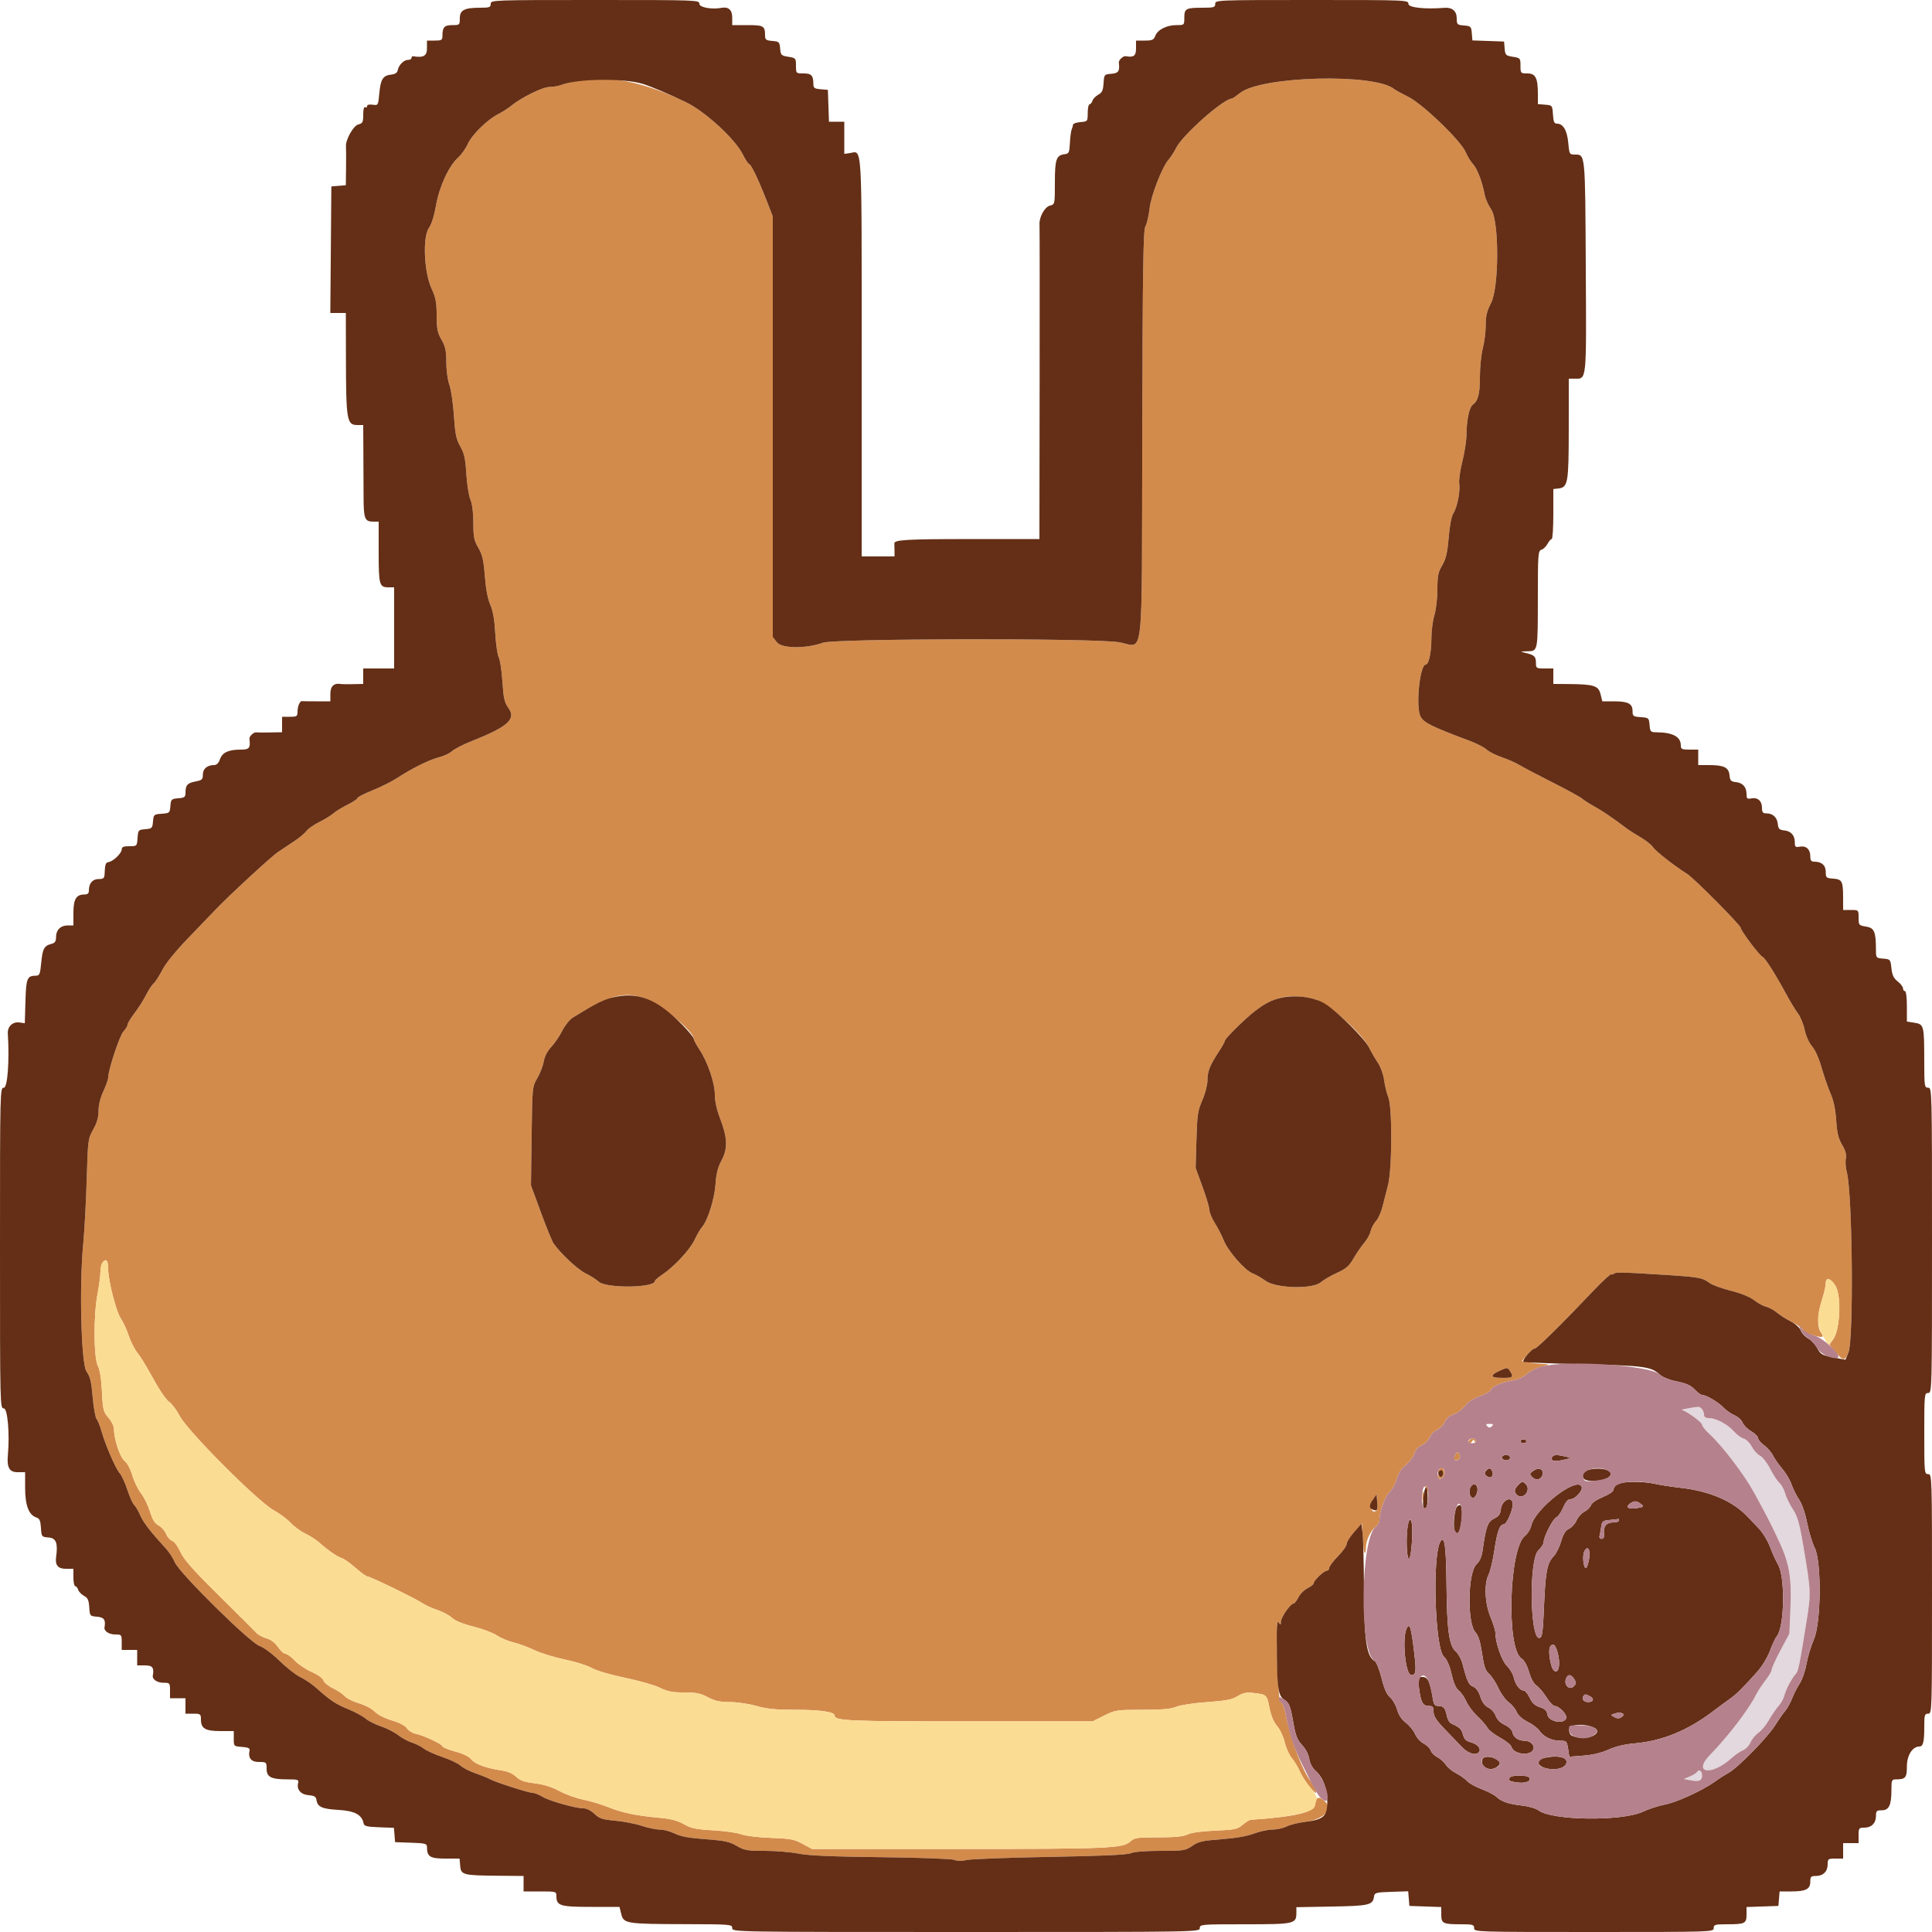 <svg id="svg" version="1.1" xmlns="http://www.w3.org/2000/svg" xmlns:xlink="http://www.w3.org/1999/xlink" width="400" height="400" viewBox="0, 0, 400,400"><g id="svgg"><path id="path0" d="M119.200 16.784 C 118.210 16.971,116.893 17.321,116.274 17.562 C 115.655 17.803,114.536 18.000,113.788 18.000 C 112.374 18.000,107.945 20.171,105.847 21.892 C 105.212 22.413,103.984 23.200,103.116 23.643 C 100.843 24.802,97.673 27.932,96.816 29.862 C 96.411 30.776,95.525 32.017,94.849 32.620 C 92.940 34.320,90.934 38.673,90.261 42.571 C 89.900 44.664,89.335 46.448,88.794 47.208 C 87.470 49.068,87.785 56.345,89.335 59.711 C 90.212 61.615,90.401 62.602,90.405 65.311 C 90.409 68.076,90.568 68.877,91.405 70.341 C 92.214 71.757,92.400 72.625,92.400 74.991 C 92.400 76.637,92.674 78.659,93.032 79.650 C 93.380 80.612,93.803 83.482,93.973 86.028 C 94.231 89.895,94.448 90.946,95.294 92.428 C 96.113 93.862,96.351 94.940,96.541 98.085 C 96.671 100.221,97.052 102.628,97.388 103.434 C 97.773 104.356,98.000 106.149,98.000 108.278 C 98.000 111.189,98.143 111.902,99.031 113.418 C 99.867 114.844,100.123 115.958,100.381 119.289 C 100.586 121.945,100.983 124.037,101.501 125.200 C 102.056 126.442,102.376 128.269,102.535 131.094 C 102.662 133.346,102.987 135.596,103.258 136.094 C 103.529 136.592,103.871 138.850,104.019 141.110 C 104.249 144.630,104.434 145.428,105.312 146.661 C 106.894 148.885,105.081 150.500,97.742 153.402 C 95.950 154.111,94.090 155.058,93.608 155.506 C 93.127 155.955,91.914 156.528,90.913 156.780 C 88.899 157.287,85.244 159.095,82.242 161.069 C 81.165 161.778,78.870 162.927,77.142 163.623 C 75.414 164.320,74.000 165.047,74.000 165.238 C 74.000 165.430,73.055 166.059,71.900 166.637 C 70.745 167.215,69.440 168.015,69.000 168.414 C 68.560 168.813,67.261 169.610,66.112 170.185 C 64.964 170.760,63.771 171.591,63.462 172.033 C 63.152 172.475,62.036 173.413,60.981 174.118 C 59.927 174.823,58.364 175.865,57.510 176.433 C 56.151 177.337,47.189 185.620,44.562 188.400 C 44.042 188.950,41.618 191.470,39.176 194.000 C 36.408 196.867,34.307 199.438,33.600 200.824 C 32.976 202.047,32.178 203.286,31.827 203.578 C 31.475 203.870,30.765 204.951,30.247 205.981 C 29.730 207.011,28.653 208.710,27.853 209.757 C 27.054 210.804,26.400 211.884,26.400 212.155 C 26.400 212.427,26.017 213.060,25.550 213.562 C 24.760 214.409,22.405 221.536,22.396 223.104 C 22.394 223.487,21.944 224.763,21.396 225.940 C 20.772 227.279,20.400 228.794,20.400 229.989 C 20.400 231.333,20.074 232.477,19.300 233.850 C 18.225 235.755,18.194 235.993,17.952 244.200 C 17.815 248.820,17.492 254.795,17.233 257.477 C 16.383 266.273,16.801 282.466,17.917 283.975 C 18.650 284.965,18.905 286.024,19.183 289.225 C 19.375 291.431,19.741 293.487,19.996 293.795 C 20.252 294.103,20.703 295.220,20.999 296.277 C 21.796 299.124,23.942 304.083,24.773 304.999 C 25.172 305.440,25.892 307.001,26.372 308.470 C 26.852 309.938,27.477 311.332,27.761 311.567 C 28.044 311.803,28.610 312.761,29.018 313.698 C 29.691 315.243,31.132 317.110,34.399 320.671 C 35.040 321.370,35.851 322.630,36.201 323.471 C 37.117 325.676,51.770 340.130,53.752 340.784 C 54.591 341.061,56.361 342.382,57.883 343.867 C 59.348 345.295,61.291 346.815,62.202 347.243 C 63.113 347.671,64.609 348.692,65.526 349.511 C 68.409 352.086,69.518 352.823,72.083 353.865 C 73.456 354.423,75.073 355.295,75.677 355.803 C 76.281 356.312,77.726 357.042,78.888 357.428 C 80.049 357.813,81.630 358.619,82.400 359.220 C 83.170 359.821,84.464 360.523,85.275 360.779 C 86.086 361.036,87.195 361.596,87.739 362.024 C 88.283 362.452,90.027 363.241,91.614 363.778 C 93.201 364.315,94.891 365.122,95.369 365.571 C 95.847 366.020,97.235 366.731,98.454 367.150 C 99.673 367.569,101.015 368.111,101.435 368.354 C 102.493 368.965,109.456 371.200,110.306 371.201 C 110.688 371.202,111.585 371.560,112.301 371.996 C 113.740 372.874,119.147 374.400,120.816 374.400 C 121.441 374.400,122.374 374.870,123.073 375.539 C 124.098 376.518,124.706 376.717,127.417 376.963 C 129.151 377.120,131.606 377.598,132.872 378.024 C 134.139 378.451,135.819 378.800,136.607 378.800 C 137.394 378.800,138.795 379.172,139.719 379.627 C 140.936 380.225,142.689 380.547,146.071 380.793 C 150.000 381.079,151.023 381.297,152.507 382.166 C 154.091 383.095,154.685 383.200,158.352 383.200 C 160.597 383.200,163.731 383.458,165.317 383.774 C 167.379 384.185,172.244 384.395,182.400 384.511 C 190.467 384.604,197.018 384.845,197.568 385.071 C 198.186 385.325,199.124 385.333,200.168 385.096 C 201.065 384.891,208.820 384.600,217.400 384.449 C 228.229 384.259,233.344 384.026,234.126 383.687 C 234.815 383.389,237.214 383.200,240.305 383.200 C 245.084 383.200,245.438 383.144,246.846 382.168 C 248.128 381.280,248.963 381.090,252.867 380.800 C 255.760 380.585,258.194 380.162,259.594 379.631 C 260.801 379.174,262.529 378.800,263.433 378.800 C 264.337 378.800,265.656 378.511,266.364 378.158 C 267.072 377.805,268.784 377.376,270.170 377.204 C 274.375 376.682,276.328 374.315,273.935 372.639 C 272.846 371.877,272.552 372.062,272.244 373.706 C 271.955 375.245,268.010 376.153,258.931 376.768 C 258.673 376.786,257.921 377.255,257.261 377.810 C 256.172 378.726,255.642 378.838,251.571 379.010 C 248.734 379.130,246.639 379.421,245.879 379.800 C 245.009 380.234,243.335 380.400,239.814 380.400 C 235.486 380.400,234.855 380.489,234.082 381.209 C 232.499 382.684,229.920 382.800,198.605 382.800 L 168.119 382.800 166.160 381.738 C 164.439 380.805,163.640 380.655,159.600 380.510 C 156.967 380.416,154.350 380.098,153.479 379.767 C 152.643 379.450,150.033 379.081,147.679 378.948 C 144.093 378.745,143.109 378.540,141.605 377.680 C 140.308 376.939,138.921 376.573,136.605 376.361 C 131.736 375.915,128.842 375.317,125.991 374.167 C 124.566 373.592,122.217 372.885,120.771 372.595 C 119.325 372.304,117.103 371.505,115.833 370.818 C 114.290 369.983,112.592 369.451,110.717 369.216 C 108.561 368.945,107.666 368.629,106.855 367.852 C 106.201 367.226,105.115 366.742,104.000 366.579 C 100.760 366.107,98.347 365.241,97.589 364.277 C 97.107 363.664,95.921 363.081,94.222 362.621 C 92.780 362.231,91.600 361.749,91.600 361.550 C 91.600 361.110,87.669 359.274,86.022 358.944 C 85.367 358.813,84.572 358.311,84.256 357.829 C 83.895 357.279,82.731 356.667,81.140 356.192 C 79.638 355.743,78.187 354.998,77.591 354.371 C 77.024 353.775,75.607 353.026,74.361 352.664 C 73.140 352.309,71.794 351.635,71.370 351.165 C 70.947 350.696,69.842 349.955,68.915 349.519 C 67.989 349.083,67.116 348.365,66.976 347.924 C 66.825 347.450,65.820 346.722,64.523 346.149 C 63.313 345.614,61.735 344.552,61.015 343.788 C 60.295 343.025,59.435 342.400,59.104 342.400 C 58.774 342.400,58.075 341.767,57.552 340.994 C 56.937 340.087,56.103 339.453,55.198 339.205 C 54.427 338.995,53.504 338.502,53.146 338.111 C 52.788 337.720,49.303 334.250,45.402 330.400 C 39.928 324.998,38.096 322.928,37.374 321.333 C 36.858 320.191,36.092 319.156,35.663 319.020 C 35.236 318.884,34.661 318.231,34.387 317.568 C 34.112 316.905,33.410 316.116,32.827 315.814 C 32.047 315.411,31.576 314.648,31.047 312.933 C 30.651 311.650,29.816 309.951,29.192 309.159 C 28.567 308.366,27.762 306.705,27.402 305.467 C 27.018 304.146,26.358 302.910,25.802 302.473 C 24.847 301.722,23.600 297.974,23.600 295.856 C 23.600 295.291,23.084 294.237,22.454 293.514 C 21.393 292.298,21.294 291.900,21.118 288.170 C 20.995 285.552,20.696 283.674,20.264 282.809 C 19.387 281.051,19.350 272.308,20.200 267.865 C 20.530 266.140,20.800 264.047,20.800 263.214 C 20.800 261.766,21.581 260.514,22.137 261.070 C 22.282 261.215,22.399 261.978,22.397 262.767 C 22.393 265.101,24.040 271.547,25.004 272.968 C 25.495 273.692,26.218 275.255,26.610 276.442 C 27.002 277.629,27.771 279.191,28.318 279.912 C 29.378 281.309,29.622 281.710,32.349 286.545 C 33.310 288.250,34.526 289.926,35.050 290.270 C 35.574 290.613,36.560 291.940,37.241 293.217 C 38.933 296.392,53.347 310.840,56.651 312.674 C 57.914 313.375,59.501 314.553,60.178 315.292 C 60.855 316.032,62.217 317.029,63.205 317.509 C 64.192 317.989,65.450 318.791,66.000 319.291 C 67.714 320.849,69.761 322.272,70.726 322.578 C 71.236 322.739,72.547 323.665,73.640 324.635 C 74.733 325.606,75.846 326.400,76.113 326.400 C 76.677 326.399,86.116 331.006,87.600 332.006 C 88.150 332.377,89.492 332.979,90.582 333.344 C 91.672 333.709,93.022 334.437,93.582 334.962 C 94.229 335.568,95.833 336.223,97.983 336.760 C 99.843 337.224,102.044 338.052,102.872 338.600 C 103.701 339.149,105.239 339.796,106.290 340.040 C 107.340 340.283,109.294 341.001,110.630 341.636 C 111.967 342.270,114.811 343.150,116.951 343.590 C 119.090 344.030,121.597 344.819,122.521 345.344 C 123.496 345.897,126.381 346.748,129.400 347.371 C 132.260 347.962,135.500 348.888,136.600 349.429 C 138.198 350.215,139.211 350.411,141.640 350.406 C 144.123 350.401,145.026 350.583,146.562 351.400 C 148.029 352.180,149.032 352.400,151.122 352.400 C 152.603 352.400,155.054 352.758,156.600 353.200 C 158.781 353.824,160.597 354.000,164.839 354.000 C 169.847 354.000,172.800 354.436,172.800 355.175 C 172.800 356.283,175.459 356.400,200.519 356.398 L 226.200 356.397 228.600 355.200 C 230.916 354.045,231.193 354.003,236.513 354.002 C 240.592 354.000,242.412 353.838,243.513 353.378 C 244.343 353.031,247.167 352.603,249.904 352.408 C 253.860 352.128,255.084 351.890,256.235 351.178 C 257.397 350.460,258.032 350.340,259.641 350.530 C 262.276 350.842,262.293 350.858,262.846 353.671 C 263.158 355.256,263.707 356.554,264.406 357.358 C 265.000 358.041,265.712 359.556,265.988 360.723 C 266.265 361.891,266.917 363.353,267.438 363.972 C 267.958 364.590,268.736 365.885,269.167 366.848 C 270.125 368.993,273.180 372.598,272.346 370.600 C 272.071 369.940,271.631 369.130,271.369 368.800 C 269.687 366.679,267.141 359.975,266.272 355.379 C 265.943 353.642,265.496 352.400,265.198 352.400 C 264.671 352.400,264.158 342.996,264.359 337.000 C 264.399 335.809,264.511 335.553,264.800 336.000 C 265.118 336.493,265.189 336.450,265.194 335.764 C 265.201 334.857,267.151 332.044,267.800 332.005 C 268.020 331.992,268.481 331.412,268.824 330.715 C 269.167 330.018,270.018 329.167,270.715 328.824 C 271.412 328.481,271.986 328.009,271.991 327.775 C 272.003 327.200,274.124 325.200,274.722 325.200 C 274.985 325.200,275.200 324.941,275.200 324.624 C 275.200 324.306,276.010 323.225,277.000 322.221 C 277.990 321.217,278.800 320.075,278.800 319.683 C 278.800 319.291,279.515 318.168,280.389 317.186 L 281.977 315.400 282.054 316.800 C 282.255 320.500,282.339 321.272,282.561 321.494 C 282.692 321.626,282.800 321.154,282.800 320.447 C 282.800 318.947,283.800 316.825,284.860 316.077 C 285.267 315.790,285.600 315.148,285.600 314.650 C 285.600 312.951,286.784 309.755,287.749 308.848 C 288.278 308.350,288.938 307.135,289.215 306.147 C 289.553 304.940,290.151 304.020,291.038 303.344 C 291.765 302.790,292.556 301.739,292.797 301.010 C 293.080 300.152,293.641 299.514,294.383 299.207 C 295.015 298.945,295.742 298.222,296.000 297.600 C 296.258 296.978,296.951 296.269,297.541 296.024 C 298.131 295.780,298.846 295.055,299.130 294.413 C 299.462 293.664,300.127 293.088,300.991 292.803 C 301.731 292.559,302.778 291.783,303.318 291.079 C 303.945 290.263,305.050 289.538,306.372 289.076 C 307.511 288.677,308.546 288.086,308.670 287.761 C 308.952 287.026,310.927 286.181,313.241 285.804 C 314.271 285.636,315.448 285.097,316.082 284.502 C 316.676 283.943,318.026 283.254,319.082 282.970 C 320.961 282.464,320.972 282.453,319.600 282.404 C 318.830 282.376,317.499 282.229,316.642 282.077 L 315.083 281.800 316.177 280.500 C 316.779 279.785,317.487 279.200,317.751 279.200 C 318.220 279.200,323.356 274.137,330.012 267.113 C 331.830 265.195,333.458 263.713,333.631 263.819 C 333.804 263.926,334.030 263.875,334.134 263.707 C 334.349 263.358,336.411 263.409,345.150 263.978 C 351.810 264.411,352.473 264.537,353.992 265.653 C 354.547 266.061,356.524 266.778,358.386 267.247 C 360.487 267.777,362.308 268.519,363.186 269.203 C 363.964 269.810,365.081 270.417,365.669 270.553 C 366.257 270.689,367.247 271.226,367.869 271.746 C 368.491 272.267,369.923 273.158,371.050 273.728 C 372.178 274.297,373.203 275.030,373.328 275.357 C 373.453 275.683,374.241 276.140,375.078 276.373 C 377.432 277.027,377.751 276.951,377.023 275.911 C 376.175 274.700,376.241 272.203,377.200 269.200 C 377.640 267.823,378.000 266.269,378.000 265.748 C 378.000 264.342,379.002 264.586,380.025 266.241 C 381.247 268.218,380.968 275.279,379.591 277.213 L 378.738 278.411 379.819 279.705 C 381.563 281.794,381.936 281.850,382.661 280.125 C 383.815 277.383,383.570 247.146,382.357 242.642 C 382.122 241.768,382.034 240.530,382.162 239.892 C 382.327 239.066,382.104 238.237,381.388 237.016 C 380.610 235.688,380.334 234.542,380.166 231.950 C 380.020 229.691,379.639 227.883,378.996 226.400 C 378.471 225.190,377.635 222.769,377.139 221.021 C 376.605 219.140,375.801 217.343,375.170 216.621 C 374.546 215.906,373.911 214.496,373.639 213.221 C 373.384 212.023,372.758 210.493,372.248 209.821 C 371.739 209.149,370.689 207.430,369.916 206.000 C 367.570 201.660,365.453 198.319,364.921 198.114 C 364.321 197.884,360.400 192.675,360.400 192.108 C 360.400 191.571,350.742 181.835,349.330 180.948 C 346.666 179.275,342.793 176.249,342.245 175.412 C 341.918 174.914,340.784 174.003,339.725 173.388 C 338.666 172.773,337.350 171.934,336.800 171.523 C 333.513 169.070,331.885 167.962,330.150 167.001 C 329.077 166.407,327.896 165.651,327.526 165.321 C 327.155 164.992,324.372 163.471,321.342 161.942 C 318.312 160.413,315.258 158.807,314.557 158.373 C 313.855 157.940,312.236 157.225,310.960 156.786 C 309.683 156.347,308.251 155.624,307.778 155.179 C 307.305 154.735,305.767 153.940,304.359 153.412 C 296.345 150.407,294.793 149.639,294.106 148.336 C 293.073 146.379,293.955 137.600,295.184 137.600 C 295.812 137.600,296.361 135.072,296.357 132.200 C 296.355 130.660,296.631 128.500,296.972 127.400 C 297.319 126.280,297.593 123.936,297.596 122.071 C 297.599 119.250,297.752 118.483,298.597 117.042 C 299.380 115.705,299.667 114.474,299.935 111.294 C 300.139 108.883,300.523 106.871,300.885 106.319 C 301.693 105.086,302.368 101.709,302.121 100.142 C 302.011 99.451,302.299 97.391,302.761 95.566 C 303.222 93.741,303.608 91.247,303.617 90.024 C 303.641 87.029,304.195 84.340,304.895 83.824 C 306.037 82.981,306.400 81.588,306.400 78.046 C 306.400 76.062,306.670 73.402,307.000 72.135 C 307.330 70.869,307.600 68.716,307.600 67.353 C 307.600 65.429,307.847 64.398,308.700 62.752 C 310.385 59.502,310.412 45.832,308.738 43.365 C 308.153 42.504,307.556 41.170,307.409 40.400 C 306.881 37.617,305.883 34.980,304.988 34.000 C 304.486 33.450,303.800 32.333,303.465 31.517 C 302.508 29.191,294.606 21.565,291.590 20.058 C 290.219 19.373,288.891 18.641,288.639 18.433 C 284.669 15.137,261.183 15.729,256.755 19.236 C 255.946 19.876,255.187 20.400,255.068 20.400 C 253.366 20.400,244.882 27.891,243.516 30.600 C 243.073 31.480,242.384 32.560,241.986 33.000 C 240.634 34.494,238.299 40.478,237.998 43.218 C 237.839 44.665,237.460 46.288,237.155 46.824 C 236.693 47.636,236.582 54.914,236.491 90.046 C 236.365 139.032,236.964 133.778,231.600 132.955 C 225.990 132.095,172.813 132.189,170.400 133.064 C 166.929 134.323,161.882 134.284,160.865 132.992 L 160.000 131.892 160.000 88.356 L 160.000 44.821 158.794 41.710 C 157.111 37.368,155.512 34.000,155.133 34.000 C 154.957 34.000,154.335 33.055,153.751 31.900 C 152.136 28.708,145.951 23.047,142.000 21.146 C 133.035 16.831,126.041 15.493,119.200 16.784 M133.429 206.661 C 136.561 207.712,143.600 213.492,143.600 215.014 C 143.600 215.261,144.141 216.279,144.801 217.277 C 146.523 219.876,148.000 224.218,148.000 226.680 C 148.000 227.978,148.398 229.789,149.055 231.482 C 150.620 235.514,150.709 237.780,149.401 240.218 C 148.619 241.676,148.284 242.993,148.135 245.200 C 147.929 248.250,146.496 252.770,145.318 254.084 C 144.981 254.460,144.302 255.630,143.809 256.684 C 142.854 258.725,139.573 262.257,137.100 263.906 C 136.275 264.456,135.600 265.039,135.600 265.201 C 135.600 266.659,125.500 266.784,123.932 265.345 C 123.419 264.875,122.190 264.093,121.200 263.608 C 119.569 262.808,115.958 259.419,114.587 257.400 C 114.288 256.960,113.118 254.084,111.988 251.010 L 109.932 245.420 110.066 235.210 C 110.200 225.017,110.202 224.997,111.252 223.200 C 111.831 222.210,112.427 220.663,112.577 219.762 C 112.748 218.731,113.322 217.622,114.125 216.770 C 114.826 216.024,115.853 214.513,116.407 213.411 C 116.961 212.309,117.951 211.077,118.607 210.673 C 126.172 206.015,129.121 205.216,133.429 206.661 M272.000 206.837 C 274.798 207.547,281.835 213.712,283.423 216.845 C 283.950 217.886,284.811 219.371,285.336 220.144 C 285.861 220.917,286.415 222.491,286.568 223.642 C 286.720 224.793,287.105 226.356,287.423 227.116 C 288.277 229.161,288.232 242.167,287.360 245.416 C 287.008 246.727,286.497 248.721,286.225 249.847 C 285.952 250.973,285.349 252.302,284.885 252.801 C 284.420 253.300,283.924 254.237,283.782 254.884 C 283.640 255.530,283.034 256.631,282.437 257.330 C 281.839 258.028,280.848 259.473,280.234 260.541 C 279.328 262.117,278.694 262.674,276.859 263.505 C 275.617 264.068,274.074 264.964,273.430 265.497 C 271.665 266.959,264.129 266.739,262.000 265.164 C 261.230 264.594,260.028 263.902,259.328 263.627 C 257.695 262.984,254.238 259.016,253.339 256.752 C 252.956 255.788,252.139 254.200,251.522 253.222 C 250.905 252.244,250.400 251.038,250.400 250.542 C 250.400 250.046,249.758 247.876,248.973 245.720 L 247.545 241.800 247.711 236.000 C 247.859 230.819,247.989 229.944,248.929 227.800 C 249.507 226.480,249.985 224.643,249.991 223.719 C 250.001 221.801,250.460 220.627,252.300 217.809 C 253.015 216.714,253.600 215.665,253.600 215.477 C 253.600 215.034,257.739 210.942,259.800 209.348 C 263.742 206.298,267.126 205.602,272.000 206.837 M312.731 284.039 C 313.456 285.199,313.175 285.338,310.276 285.247 C 308.516 285.193,308.623 284.614,310.548 283.776 C 312.173 283.069,312.122 283.063,312.731 284.039 M304.392 298.005 C 304.079 298.198,303.963 298.496,304.133 298.667 C 304.304 298.837,304.592 298.737,304.773 298.443 C 305.047 298.000,305.140 298.002,305.320 298.455 C 305.457 298.799,305.548 298.824,305.568 298.524 C 305.614 297.841,305.055 297.595,304.392 298.005 M301.298 301.192 C 300.963 301.728,300.946 302.043,301.243 302.227 C 301.896 302.630,302.539 301.777,302.131 301.049 C 301.822 300.496,301.722 300.513,301.298 301.192 M298.028 304.166 C 297.561 304.729,297.577 304.784,298.143 304.566 C 298.578 304.400,298.800 304.524,298.800 304.934 C 298.800 305.740,298.127 306.150,297.866 305.502 C 297.721 305.143,297.654 305.135,297.632 305.476 C 297.580 306.255,298.272 306.437,298.812 305.786 C 299.155 305.373,299.196 304.917,298.942 304.347 C 298.602 303.586,298.522 303.570,298.028 304.166 M295.060 307.870 C 295.312 308.051,295.611 308.650,295.723 309.200 C 295.899 310.061,295.918 310.038,295.863 309.031 C 295.828 308.371,295.538 307.791,295.200 307.700 C 294.799 307.593,294.752 307.649,295.060 307.870 M294.501 309.800 C 294.505 310.680,294.587 310.993,294.683 310.495 C 294.779 309.998,294.775 309.278,294.675 308.895 C 294.575 308.513,294.496 308.920,294.501 309.800 M285.084 312.650 C 284.033 313.700,283.350 311.731,284.300 310.389 L 285.000 309.400 285.127 310.940 C 285.196 311.787,285.177 312.556,285.084 312.650 " stroke="none" fill="#d38b4c" fill-rule="evenodd"></path><path id="path1" d="M101.600 0.800 C 101.600 1.502,101.333 1.600,99.426 1.600 C 96.134 1.600,95.200 2.084,95.200 3.790 C 95.200 5.162,95.158 5.200,93.643 5.200 C 91.996 5.200,91.600 5.633,91.600 7.433 C 91.600 8.295,91.426 8.400,90.000 8.400 L 88.400 8.400 88.400 10.000 C 88.400 11.593,87.694 11.994,85.500 11.647 C 85.335 11.621,85.200 11.780,85.200 12.000 C 85.200 12.220,84.868 12.400,84.462 12.400 C 83.600 12.400,82.543 13.474,82.341 14.556 C 82.248 15.054,81.802 15.354,81.035 15.436 C 79.301 15.620,78.810 16.369,78.542 19.245 C 78.299 21.838,78.295 21.846,77.149 21.678 C 76.441 21.574,76.000 21.689,76.000 21.978 C 76.000 22.236,75.820 22.336,75.600 22.200 C 75.356 22.049,75.200 22.648,75.200 23.733 C 75.200 25.307,75.082 25.543,74.180 25.769 C 73.140 26.030,71.501 28.986,71.632 30.366 C 71.665 30.715,71.671 32.654,71.646 34.676 L 71.600 38.352 70.100 38.476 L 68.600 38.600 68.495 51.700 L 68.389 64.800 69.995 64.800 L 71.600 64.800 71.619 73.700 C 71.648 87.176,71.788 88.000,74.049 88.000 L 75.200 88.000 75.231 93.500 C 75.248 96.525,75.267 100.800,75.274 103.000 C 75.289 107.382,75.533 108.000,77.249 108.000 L 78.400 108.000 78.400 114.320 C 78.400 121.145,78.530 121.600,80.480 121.600 L 81.600 121.600 81.600 130.000 L 81.600 138.400 78.400 138.400 L 75.200 138.400 75.200 140.000 L 75.200 141.600 73.100 141.647 C 71.945 141.673,70.832 141.662,70.626 141.623 C 69.194 141.347,68.400 142.055,68.400 143.608 L 68.400 145.200 65.600 145.200 C 64.060 145.200,62.685 145.185,62.545 145.166 C 62.085 145.104,61.612 146.178,61.606 147.300 C 61.600 148.316,61.477 148.400,60.000 148.400 L 58.400 148.400 58.400 150.000 L 58.400 151.600 55.900 151.647 C 54.525 151.673,53.246 151.667,53.058 151.633 C 52.547 151.542,51.582 152.442,51.642 152.953 C 51.872 154.901,51.631 155.200,49.826 155.200 C 47.304 155.200,46.030 155.794,45.541 157.198 C 45.266 157.985,44.850 158.400,44.335 158.400 C 42.909 158.400,42.000 159.167,42.000 160.370 C 42.000 161.372,41.817 161.545,40.501 161.792 C 38.806 162.110,38.415 162.536,38.406 164.076 C 38.401 165.029,38.229 165.166,36.900 165.276 C 35.486 165.393,35.393 165.485,35.277 166.878 C 35.159 168.305,35.096 168.360,33.477 168.478 C 31.858 168.596,31.796 168.651,31.677 170.077 C 31.562 171.465,31.465 171.562,30.077 171.677 C 28.648 171.796,28.596 171.855,28.477 173.500 C 28.355 175.192,28.346 175.200,26.777 175.200 C 25.584 175.200,25.200 175.359,25.200 175.854 C 25.200 176.637,23.516 178.280,22.514 178.475 C 21.841 178.606,21.747 178.889,21.643 181.100 C 21.608 181.821,21.365 182.000,20.414 182.000 C 19.153 182.000,18.400 182.888,18.400 184.374 C 18.400 184.982,18.144 185.200,17.429 185.200 C 15.773 185.200,15.200 186.184,15.200 189.029 L 15.200 191.600 14.029 191.600 C 12.538 191.600,11.600 192.535,11.600 194.021 C 11.600 194.924,11.379 195.240,10.616 195.432 C 9.146 195.801,8.803 196.446,8.531 199.354 C 8.313 201.697,8.188 202.001,7.442 202.006 C 5.611 202.019,5.407 202.516,5.267 207.311 L 5.135 211.852 4.032 211.690 C 2.646 211.487,1.527 212.535,1.618 213.953 C 1.977 219.562,1.567 225.200,0.800 225.200 C 0.006 225.200,0.000 225.467,0.000 258.400 C 0.000 291.333,0.006 291.600,0.800 291.600 C 1.573 291.600,2.031 296.868,1.634 301.185 C 1.391 303.818,1.930 304.800,3.618 304.800 L 5.200 304.800 5.201 308.100 C 5.203 311.682,5.976 313.685,7.551 314.185 C 8.183 314.385,8.384 314.848,8.479 316.320 C 8.599 318.179,8.617 318.201,10.100 318.324 C 11.624 318.450,12.017 319.494,11.618 322.354 C 11.382 324.044,11.997 324.800,13.608 324.800 L 15.200 324.800 15.200 326.600 C 15.200 327.590,15.368 328.400,15.573 328.400 C 15.778 328.400,16.051 328.731,16.180 329.136 C 16.308 329.541,16.851 330.106,17.387 330.393 C 18.167 330.811,18.385 331.281,18.480 332.757 C 18.598 334.573,18.622 334.602,20.100 334.724 C 21.557 334.845,21.916 335.365,21.633 336.942 C 21.498 337.694,22.571 338.400,23.849 338.400 C 25.159 338.400,25.200 338.449,25.200 340.000 L 25.200 341.600 26.800 341.600 L 28.400 341.600 28.400 343.200 L 28.400 344.800 30.000 344.800 C 31.581 344.800,31.935 345.264,31.633 346.942 C 31.498 347.694,32.571 348.400,33.849 348.400 C 35.159 348.400,35.200 348.449,35.200 350.000 L 35.200 351.600 36.800 351.600 L 38.400 351.600 38.400 353.200 L 38.400 354.800 40.000 354.800 C 41.502 354.800,41.600 354.871,41.600 355.971 C 41.600 357.866,42.485 358.400,45.629 358.400 L 48.400 358.400 48.400 359.977 C 48.400 361.546,48.408 361.555,50.100 361.677 C 51.328 361.766,51.765 361.960,51.675 362.374 C 51.327 363.977,51.983 364.800,53.608 364.800 C 55.163 364.800,55.200 364.833,55.200 366.210 C 55.200 367.935,56.132 368.400,59.589 368.400 C 61.686 368.400,61.905 368.478,61.727 369.159 C 61.375 370.503,62.272 371.541,63.901 371.676 C 65.089 371.774,65.426 371.981,65.524 372.671 C 65.727 374.098,66.672 374.525,70.057 374.721 C 73.420 374.916,74.935 375.719,75.272 377.486 C 75.387 378.085,75.904 378.219,78.481 378.316 L 81.554 378.433 81.677 379.916 L 81.800 381.400 85.100 381.516 C 88.109 381.622,88.400 381.704,88.400 382.442 C 88.400 384.402,89.041 384.800,92.190 384.800 L 95.152 384.800 95.276 386.298 C 95.431 388.176,95.859 388.288,103.100 388.353 L 108.400 388.400 108.400 390.000 L 108.400 391.600 111.800 391.600 C 115.133 391.600,115.200 391.619,115.200 392.571 C 115.200 394.566,115.953 394.800,122.358 394.800 L 128.259 394.800 128.629 396.295 C 129.118 398.266,129.642 398.348,141.900 398.377 C 151.326 398.399,151.600 398.423,151.600 399.200 C 151.600 399.996,151.867 400.000,200.000 400.000 C 248.133 400.000,248.400 399.996,248.400 399.200 C 248.400 398.423,248.667 398.400,257.771 398.400 C 268.063 398.400,268.400 398.324,268.400 396.003 L 268.400 394.864 275.740 394.732 C 283.490 394.593,284.227 394.419,284.476 392.671 C 284.591 391.863,284.852 391.792,288.075 391.685 L 291.550 391.570 291.675 393.085 L 291.800 394.600 295.100 394.716 L 298.400 394.832 298.400 396.373 C 298.400 398.238,298.722 398.400,302.433 398.400 C 304.933 398.400,305.200 398.477,305.200 399.200 C 305.200 399.991,305.467 400.000,330.000 400.000 C 354.533 400.000,354.800 399.991,354.800 399.200 C 354.800 398.477,355.067 398.400,357.567 398.400 C 361.278 398.400,361.600 398.238,361.600 396.373 L 361.600 394.832 364.900 394.716 L 368.200 394.600 368.324 393.100 L 368.448 391.600 370.850 391.600 C 373.883 391.600,374.800 391.132,374.800 389.586 C 374.800 388.541,374.940 388.400,375.971 388.400 C 377.465 388.400,378.400 387.465,378.400 385.971 C 378.400 384.871,378.498 384.800,380.000 384.800 L 381.600 384.800 381.600 383.200 L 381.600 381.600 383.200 381.600 L 384.800 381.600 384.800 380.000 C 384.800 378.498,384.871 378.400,385.971 378.400 C 387.465 378.400,388.400 377.465,388.400 375.971 C 388.400 374.934,388.539 374.800,389.610 374.800 C 391.096 374.800,391.600 373.729,391.600 370.574 C 391.600 368.541,391.663 368.400,392.567 368.400 C 394.513 368.400,394.800 368.053,394.800 365.703 C 394.800 363.439,395.956 361.600,397.378 361.600 C 398.164 361.600,398.400 360.668,398.400 357.567 C 398.400 355.067,398.477 354.800,399.200 354.800 C 399.991 354.800,400.000 354.533,400.000 330.000 C 400.000 305.467,399.991 305.200,399.200 305.200 C 398.425 305.200,398.400 304.933,398.400 296.800 C 398.400 288.667,398.425 288.400,399.200 288.400 C 399.993 288.400,400.000 288.133,400.000 256.800 C 400.000 225.467,399.993 225.200,399.200 225.200 C 398.438 225.200,398.400 224.932,398.395 219.500 C 398.388 212.295,398.326 212.062,396.353 211.746 L 394.800 211.498 394.800 208.349 C 394.800 206.516,394.633 205.200,394.400 205.200 C 394.180 205.200,394.000 204.943,394.000 204.629 C 394.000 204.315,393.505 203.671,392.900 203.197 C 392.061 202.540,391.753 201.893,391.600 200.468 C 391.404 198.640,391.368 198.597,389.900 198.476 C 388.426 198.354,388.400 198.323,388.396 196.676 C 388.386 192.883,388.060 192.112,386.355 191.839 C 384.850 191.599,384.800 191.539,384.800 189.995 C 384.800 188.401,384.799 188.400,383.200 188.400 L 381.600 188.400 381.594 185.700 C 381.586 182.424,381.373 182.042,379.481 181.906 C 378.104 181.807,378.002 181.711,378.001 180.514 C 378.000 179.149,377.159 178.400,375.626 178.400 C 374.983 178.400,374.800 178.146,374.800 177.249 C 374.800 175.824,373.923 175.045,372.602 175.297 C 371.735 175.463,371.600 175.345,371.600 174.421 C 371.600 172.953,370.825 172.073,369.400 171.925 C 368.395 171.820,368.180 171.605,368.075 170.600 C 367.932 169.221,367.054 168.400,365.724 168.400 C 364.973 168.400,364.800 168.185,364.800 167.249 C 364.800 165.824,363.923 165.045,362.602 165.297 C 361.735 165.463,361.600 165.345,361.600 164.421 C 361.600 162.953,360.825 162.073,359.400 161.925 C 358.366 161.817,358.182 161.618,358.073 160.480 C 357.919 158.880,356.927 158.400,353.774 158.400 L 351.600 158.400 351.600 156.800 L 351.600 155.200 349.800 155.200 C 348.202 155.200,347.999 155.099,347.994 154.300 C 347.982 152.522,346.310 151.635,342.924 151.610 C 341.741 151.601,341.639 151.491,341.524 150.100 C 341.404 148.644,341.350 148.596,339.700 148.477 C 338.118 148.363,338.000 148.273,338.000 147.191 C 338.000 145.675,337.068 145.200,334.097 145.200 L 331.741 145.200 331.371 143.705 C 330.937 141.958,329.989 141.662,324.700 141.623 L 321.600 141.600 321.600 140.000 L 321.600 138.400 319.800 138.400 C 318.075 138.400,318.000 138.351,318.000 137.224 C 318.000 135.928,317.670 135.616,315.835 135.177 C 314.650 134.894,314.667 134.880,316.253 134.841 C 318.424 134.787,318.388 134.978,318.395 123.527 C 318.400 114.683,318.449 114.038,319.136 113.820 C 319.541 113.692,320.111 113.140,320.404 112.593 C 320.696 112.047,321.085 111.600,321.268 111.600 C 321.450 111.600,321.600 109.272,321.600 106.427 L 321.600 101.253 322.691 101.127 C 324.628 100.902,324.788 99.961,324.794 88.700 L 324.800 78.400 325.971 78.400 C 328.549 78.400,328.450 79.374,328.319 55.214 C 328.190 31.478,328.242 32.000,326.007 32.000 C 324.957 32.000,324.902 31.898,324.691 29.570 C 324.459 27.010,323.631 25.600,322.360 25.600 C 321.789 25.600,321.619 25.214,321.522 23.700 C 321.401 21.818,321.386 21.799,319.900 21.676 L 318.400 21.552 318.400 19.402 C 318.400 16.135,317.913 15.200,316.210 15.200 C 314.832 15.200,314.800 15.163,314.800 13.605 C 314.800 12.056,314.753 12.002,313.221 11.757 C 311.750 11.522,311.634 11.406,311.521 10.052 L 311.400 8.600 308.123 8.484 L 304.846 8.368 304.723 6.884 C 304.607 5.484,304.515 5.393,303.100 5.276 C 301.685 5.159,301.600 5.075,301.600 3.790 C 301.600 2.303,300.658 1.492,299.078 1.619 C 294.983 1.945,291.600 1.575,291.600 0.800 C 291.600 0.011,291.333 0.000,271.600 0.000 C 251.867 0.000,251.600 0.011,251.600 0.800 C 251.600 1.517,251.333 1.600,249.033 1.600 C 245.530 1.600,245.200 1.776,245.200 3.643 C 245.200 5.196,245.196 5.200,243.580 5.200 C 241.544 5.200,239.677 6.144,239.193 7.419 C 238.873 8.261,238.563 8.400,237.010 8.400 L 235.200 8.400 235.200 10.000 C 235.200 11.581,234.736 11.935,233.058 11.633 C 232.547 11.542,231.582 12.442,231.642 12.953 C 231.854 14.751,231.587 15.153,230.100 15.276 C 228.622 15.398,228.598 15.427,228.480 17.243 C 228.385 18.719,228.167 19.189,227.387 19.607 C 226.851 19.894,226.308 20.459,226.180 20.864 C 226.051 21.269,225.778 21.600,225.573 21.600 C 225.368 21.600,225.200 22.399,225.200 23.376 C 225.200 25.139,225.189 25.153,223.700 25.276 C 222.875 25.344,222.184 25.580,222.165 25.800 C 222.146 26.020,222.016 26.470,221.876 26.800 C 221.736 27.130,221.572 28.390,221.511 29.600 C 221.410 31.610,221.314 31.811,220.400 31.928 C 218.687 32.148,218.400 32.996,218.400 37.833 C 218.400 42.309,218.399 42.314,217.374 42.571 C 216.268 42.848,215.100 45.003,215.221 46.542 C 215.258 47.014,215.269 61.845,215.244 79.500 L 215.200 111.600 200.700 111.606 C 187.529 111.612,185.061 111.761,185.166 112.545 C 185.185 112.685,185.200 113.340,185.200 114.000 L 185.200 115.200 181.800 115.200 L 178.400 115.200 178.400 74.029 C 178.400 28.492,178.564 31.309,175.935 31.695 L 174.800 31.861 174.800 28.531 L 174.800 25.200 173.216 25.200 L 171.632 25.200 171.516 21.900 L 171.400 18.600 169.900 18.476 C 168.626 18.370,168.400 18.210,168.400 17.409 C 168.400 15.634,167.999 15.200,166.357 15.200 C 164.808 15.200,164.800 15.192,164.800 13.605 C 164.800 12.056,164.753 12.002,163.221 11.757 C 161.750 11.522,161.634 11.406,161.521 10.052 C 161.407 8.688,161.309 8.592,159.900 8.476 C 158.626 8.370,158.400 8.210,158.400 7.409 C 158.400 5.367,158.124 5.200,154.757 5.200 L 151.600 5.200 151.600 3.608 C 151.600 2.055,150.806 1.347,149.374 1.623 C 147.393 2.004,144.800 1.538,144.800 0.800 C 144.800 0.010,144.533 0.000,123.200 0.000 C 101.867 0.000,101.600 0.010,101.600 0.800 M133.093 17.374 C 134.899 17.937,138.515 19.469,142.000 21.146 C 145.951 23.047,152.136 28.708,153.751 31.900 C 154.335 33.055,154.957 34.000,155.133 34.000 C 155.512 34.000,157.111 37.368,158.794 41.710 L 160.000 44.821 160.000 88.356 L 160.000 131.892 160.865 132.992 C 161.882 134.284,166.929 134.323,170.400 133.064 C 172.813 132.189,225.990 132.095,231.600 132.955 C 236.964 133.778,236.365 139.032,236.491 90.046 C 236.582 54.914,236.693 47.636,237.155 46.824 C 237.460 46.288,237.839 44.665,237.998 43.218 C 238.299 40.478,240.634 34.494,241.986 33.000 C 242.384 32.560,243.073 31.480,243.516 30.600 C 244.882 27.891,253.366 20.400,255.068 20.400 C 255.187 20.400,255.946 19.876,256.755 19.236 C 261.183 15.729,284.669 15.137,288.639 18.433 C 288.891 18.641,290.219 19.373,291.590 20.058 C 294.606 21.565,302.508 29.191,303.465 31.517 C 303.800 32.333,304.486 33.450,304.988 34.000 C 305.883 34.980,306.881 37.617,307.409 40.400 C 307.556 41.170,308.153 42.504,308.738 43.365 C 310.412 45.832,310.385 59.502,308.700 62.752 C 307.847 64.398,307.600 65.429,307.600 67.353 C 307.600 68.716,307.330 70.869,307.000 72.135 C 306.670 73.402,306.400 76.062,306.400 78.046 C 306.400 81.588,306.037 82.981,304.895 83.824 C 304.195 84.340,303.641 87.029,303.617 90.024 C 303.608 91.247,303.222 93.741,302.761 95.566 C 302.299 97.391,302.011 99.451,302.121 100.142 C 302.368 101.709,301.693 105.086,300.885 106.319 C 300.523 106.871,300.139 108.883,299.935 111.294 C 299.667 114.474,299.380 115.705,298.597 117.042 C 297.752 118.483,297.599 119.250,297.596 122.071 C 297.593 123.936,297.319 126.280,296.972 127.400 C 296.631 128.500,296.355 130.660,296.357 132.200 C 296.361 135.072,295.812 137.600,295.184 137.600 C 293.955 137.600,293.073 146.379,294.106 148.336 C 294.793 149.639,296.345 150.407,304.359 153.412 C 305.767 153.940,307.305 154.735,307.778 155.179 C 308.251 155.624,309.683 156.347,310.960 156.786 C 312.236 157.225,313.855 157.940,314.557 158.373 C 315.258 158.807,318.312 160.413,321.342 161.942 C 324.372 163.471,327.155 164.992,327.526 165.321 C 327.896 165.651,329.077 166.407,330.150 167.001 C 331.885 167.962,333.513 169.070,336.800 171.523 C 337.350 171.934,338.666 172.773,339.725 173.388 C 340.784 174.003,341.918 174.914,342.245 175.412 C 342.793 176.249,346.666 179.275,349.330 180.948 C 350.742 181.835,360.400 191.571,360.400 192.108 C 360.400 192.675,364.321 197.884,364.921 198.114 C 365.453 198.319,367.570 201.660,369.916 206.000 C 370.689 207.430,371.739 209.149,372.248 209.821 C 372.758 210.493,373.384 212.023,373.639 213.221 C 373.911 214.496,374.546 215.906,375.170 216.621 C 375.801 217.343,376.605 219.140,377.139 221.021 C 377.635 222.769,378.471 225.190,378.996 226.400 C 379.639 227.883,380.020 229.691,380.166 231.950 C 380.334 234.542,380.610 235.688,381.388 237.016 C 382.104 238.237,382.327 239.066,382.162 239.892 C 382.034 240.530,382.122 241.768,382.357 242.642 C 383.547 247.061,383.817 277.379,382.691 280.056 L 382.078 281.511 380.139 281.150 C 377.193 280.601,376.971 280.483,376.210 279.071 C 375.822 278.350,374.984 277.461,374.348 277.096 C 373.713 276.732,373.022 275.983,372.813 275.433 C 372.596 274.863,371.694 274.058,370.716 273.562 C 369.772 273.083,368.491 272.265,367.869 271.745 C 367.247 271.225,366.257 270.689,365.669 270.553 C 365.081 270.417,363.964 269.810,363.186 269.203 C 362.308 268.519,360.487 267.777,358.386 267.247 C 356.524 266.778,354.547 266.061,353.992 265.653 C 352.473 264.537,351.810 264.411,345.150 263.978 C 336.411 263.409,334.349 263.358,334.134 263.707 C 334.030 263.875,333.804 263.926,333.631 263.819 C 333.458 263.713,331.830 265.195,330.012 267.113 C 323.356 274.137,318.220 279.200,317.751 279.200 C 317.146 279.200,315.083 281.616,315.409 281.942 C 315.542 282.075,321.084 282.305,327.725 282.453 C 340.262 282.732,341.842 282.940,343.570 284.536 C 344.216 285.132,345.570 285.684,347.200 286.016 C 349.112 286.405,350.081 286.843,350.860 287.672 C 351.444 288.293,352.126 288.800,352.376 288.800 C 353.215 288.800,355.789 290.311,356.800 291.396 C 357.350 291.987,358.386 292.715,359.103 293.016 C 359.819 293.316,360.569 293.994,360.770 294.522 C 360.971 295.051,361.780 295.863,362.568 296.328 C 363.356 296.793,364.000 297.437,364.000 297.759 C 364.000 298.082,364.543 298.732,365.206 299.204 C 365.869 299.677,366.706 300.634,367.065 301.332 C 367.424 302.029,368.311 303.296,369.037 304.147 C 369.763 304.997,370.611 306.437,370.921 307.347 C 371.231 308.256,371.933 309.659,372.481 310.465 C 373.083 311.350,373.742 313.267,374.148 315.309 C 374.517 317.168,375.220 319.479,375.709 320.444 C 377.158 323.301,377.052 335.956,375.550 339.400 C 374.974 340.720,374.278 343.022,374.003 344.515 C 373.729 346.008,373.112 347.808,372.634 348.515 C 372.155 349.222,371.443 350.610,371.050 351.600 C 370.657 352.590,370.015 353.760,369.622 354.200 C 369.229 354.640,368.264 356.022,367.477 357.272 C 365.896 359.782,359.662 366.123,357.838 367.077 C 357.199 367.411,355.953 368.209,355.068 368.850 C 352.543 370.679,347.106 373.171,344.650 373.625 C 343.420 373.852,341.376 374.520,340.107 375.109 C 335.768 377.122,321.205 376.920,318.521 374.809 C 318.028 374.422,316.528 373.982,315.176 373.829 C 312.303 373.504,310.902 373.028,309.800 372.002 C 309.360 371.593,307.989 370.881,306.754 370.421 C 305.519 369.960,304.169 369.208,303.754 368.749 C 303.339 368.290,302.328 367.572,301.506 367.152 C 300.684 366.733,299.712 365.933,299.346 365.374 C 298.981 364.816,298.181 364.100,297.569 363.784 C 296.957 363.468,296.341 362.845,296.200 362.400 C 296.059 361.955,295.402 361.311,294.740 360.969 C 294.078 360.627,293.291 359.757,292.990 359.037 C 292.689 358.317,291.836 357.265,291.095 356.700 C 290.207 356.022,289.578 355.082,289.248 353.936 C 288.973 352.981,288.315 351.837,287.785 351.394 C 287.110 350.829,286.584 349.638,286.030 347.420 C 285.595 345.679,284.962 344.099,284.624 343.910 C 282.904 342.947,282.442 339.705,282.386 328.217 C 282.362 323.387,282.237 318.543,282.108 317.453 L 281.873 315.472 280.337 317.222 C 279.492 318.184,278.800 319.291,278.800 319.683 C 278.800 320.075,277.990 321.217,277.000 322.221 C 276.010 323.225,275.200 324.306,275.200 324.624 C 275.200 324.941,274.985 325.200,274.722 325.200 C 274.124 325.200,272.003 327.200,271.991 327.775 C 271.986 328.009,271.412 328.481,270.715 328.824 C 270.018 329.167,269.167 330.018,268.824 330.715 C 268.481 331.412,268.020 331.992,267.800 332.005 C 267.151 332.044,265.201 334.857,265.194 335.764 C 265.189 336.450,265.118 336.493,264.800 336.000 C 264.348 335.300,264.285 336.299,264.358 343.000 C 264.429 349.452,264.701 351.117,265.806 351.841 C 266.953 352.592,267.126 353.029,267.813 356.902 C 268.253 359.381,268.609 360.265,269.587 361.302 C 270.318 362.077,270.913 363.224,271.064 364.150 C 271.223 365.120,271.735 366.070,272.433 366.692 C 273.954 368.048,274.800 370.359,274.800 373.162 C 274.800 376.037,274.009 376.728,270.170 377.204 C 268.784 377.376,267.072 377.805,266.364 378.158 C 265.656 378.511,264.337 378.800,263.433 378.800 C 262.529 378.800,260.801 379.174,259.594 379.631 C 258.194 380.162,255.760 380.585,252.867 380.800 C 248.963 381.090,248.128 381.280,246.846 382.168 C 245.438 383.144,245.084 383.200,240.305 383.200 C 237.214 383.200,234.815 383.389,234.126 383.687 C 233.344 384.026,228.229 384.259,217.400 384.449 C 208.820 384.600,201.065 384.891,200.168 385.096 C 199.124 385.333,198.186 385.325,197.568 385.071 C 197.018 384.845,190.467 384.604,182.400 384.511 C 172.244 384.395,167.379 384.185,165.317 383.774 C 163.731 383.458,160.597 383.200,158.352 383.200 C 154.685 383.200,154.091 383.095,152.507 382.166 C 151.023 381.297,150.000 381.079,146.071 380.793 C 142.689 380.547,140.936 380.225,139.719 379.627 C 138.795 379.172,137.394 378.800,136.607 378.800 C 135.819 378.800,134.139 378.451,132.872 378.024 C 131.606 377.598,129.151 377.120,127.417 376.963 C 124.706 376.717,124.098 376.518,123.073 375.539 C 122.374 374.870,121.441 374.400,120.816 374.400 C 119.147 374.400,113.740 372.874,112.301 371.996 C 111.585 371.560,110.688 371.202,110.306 371.201 C 109.456 371.200,102.493 368.965,101.435 368.354 C 101.015 368.111,99.673 367.569,98.454 367.150 C 97.235 366.731,95.847 366.020,95.369 365.571 C 94.891 365.122,93.201 364.315,91.614 363.778 C 90.027 363.241,88.283 362.452,87.739 362.024 C 87.195 361.596,86.086 361.036,85.275 360.779 C 84.464 360.523,83.170 359.821,82.400 359.220 C 81.630 358.619,80.049 357.813,78.888 357.428 C 77.726 357.042,76.281 356.312,75.677 355.803 C 75.073 355.295,73.456 354.423,72.083 353.865 C 69.518 352.823,68.409 352.086,65.526 349.511 C 64.609 348.692,63.113 347.671,62.202 347.243 C 61.291 346.815,59.348 345.295,57.883 343.867 C 56.361 342.382,54.591 341.061,53.752 340.784 C 51.770 340.130,37.117 325.676,36.201 323.471 C 35.851 322.630,35.040 321.370,34.399 320.671 C 31.132 317.110,29.691 315.243,29.018 313.698 C 28.610 312.761,28.044 311.803,27.761 311.567 C 27.477 311.332,26.852 309.938,26.372 308.470 C 25.892 307.001,25.172 305.440,24.773 304.999 C 23.942 304.083,21.796 299.124,20.999 296.277 C 20.703 295.220,20.252 294.103,19.996 293.795 C 19.741 293.487,19.375 291.431,19.183 289.225 C 18.905 286.024,18.650 284.965,17.917 283.975 C 16.801 282.466,16.383 266.273,17.233 257.477 C 17.492 254.795,17.815 248.820,17.952 244.200 C 18.194 235.993,18.225 235.755,19.300 233.850 C 20.074 232.477,20.400 231.333,20.400 229.989 C 20.400 228.794,20.772 227.279,21.396 225.940 C 21.944 224.763,22.394 223.487,22.396 223.104 C 22.405 221.536,24.760 214.409,25.550 213.562 C 26.017 213.060,26.400 212.427,26.400 212.155 C 26.400 211.884,27.054 210.804,27.853 209.757 C 28.653 208.710,29.730 207.011,30.247 205.981 C 30.765 204.951,31.475 203.870,31.827 203.578 C 32.178 203.286,32.976 202.047,33.600 200.824 C 34.307 199.438,36.408 196.867,39.176 194.000 C 41.618 191.470,44.042 188.950,44.562 188.400 C 47.189 185.620,56.151 177.337,57.510 176.433 C 58.364 175.865,59.927 174.823,60.981 174.118 C 62.036 173.413,63.152 172.475,63.462 172.033 C 63.771 171.591,64.964 170.760,66.112 170.185 C 67.261 169.610,68.560 168.813,69.000 168.414 C 69.440 168.015,70.745 167.215,71.900 166.637 C 73.055 166.059,74.000 165.430,74.000 165.238 C 74.000 165.047,75.414 164.320,77.142 163.623 C 78.870 162.927,81.165 161.778,82.242 161.069 C 85.244 159.095,88.899 157.287,90.913 156.780 C 91.914 156.528,93.127 155.955,93.608 155.506 C 94.090 155.058,95.950 154.111,97.742 153.402 C 105.081 150.500,106.894 148.885,105.312 146.661 C 104.434 145.428,104.249 144.630,104.019 141.110 C 103.871 138.850,103.529 136.592,103.258 136.094 C 102.987 135.596,102.662 133.346,102.535 131.094 C 102.376 128.269,102.056 126.442,101.501 125.200 C 100.983 124.037,100.586 121.945,100.381 119.289 C 100.123 115.958,99.867 114.844,99.031 113.418 C 98.143 111.902,98.000 111.189,98.000 108.278 C 98.000 106.149,97.773 104.356,97.388 103.434 C 97.052 102.628,96.671 100.221,96.541 98.085 C 96.351 94.940,96.113 93.862,95.294 92.428 C 94.448 90.946,94.231 89.895,93.973 86.028 C 93.803 83.482,93.380 80.612,93.032 79.650 C 92.674 78.659,92.400 76.637,92.400 74.991 C 92.400 72.625,92.214 71.757,91.405 70.341 C 90.568 68.877,90.409 68.076,90.405 65.311 C 90.401 62.602,90.212 61.615,89.335 59.711 C 87.785 56.345,87.470 49.068,88.794 47.208 C 89.335 46.448,89.900 44.664,90.261 42.571 C 90.934 38.673,92.940 34.320,94.849 32.620 C 95.525 32.017,96.411 30.776,96.816 29.862 C 97.673 27.932,100.843 24.802,103.116 23.643 C 103.984 23.200,105.212 22.413,105.847 21.892 C 107.945 20.171,112.374 18.000,113.788 18.000 C 114.536 18.000,115.655 17.803,116.274 17.562 C 119.585 16.273,129.220 16.165,133.093 17.374 M126.600 206.575 C 124.839 207.022,123.028 207.951,118.607 210.673 C 117.951 211.077,116.961 212.309,116.407 213.411 C 115.853 214.513,114.826 216.024,114.125 216.770 C 113.322 217.622,112.748 218.731,112.577 219.762 C 112.427 220.663,111.831 222.210,111.252 223.200 C 110.202 224.997,110.200 225.017,110.066 235.210 L 109.932 245.420 111.988 251.010 C 113.118 254.084,114.288 256.960,114.587 257.400 C 115.958 259.419,119.569 262.808,121.200 263.608 C 122.190 264.093,123.419 264.875,123.932 265.345 C 125.500 266.784,135.600 266.659,135.600 265.201 C 135.600 265.039,136.275 264.456,137.100 263.906 C 139.573 262.257,142.854 258.725,143.809 256.684 C 144.302 255.630,144.981 254.460,145.318 254.084 C 146.496 252.770,147.929 248.250,148.135 245.200 C 148.284 242.993,148.619 241.676,149.401 240.218 C 150.709 237.780,150.620 235.514,149.055 231.482 C 148.398 229.789,148.000 227.978,148.000 226.680 C 148.000 224.218,146.523 219.876,144.801 217.277 C 144.141 216.279,143.600 215.261,143.600 215.014 C 143.600 214.767,142.550 213.493,141.268 212.183 C 135.917 206.716,131.979 205.211,126.600 206.575 M266.185 206.412 C 263.906 206.729,262.129 207.546,259.800 209.348 C 257.739 210.942,253.600 215.034,253.600 215.477 C 253.600 215.665,253.015 216.714,252.300 217.809 C 250.460 220.627,250.001 221.801,249.991 223.719 C 249.985 224.643,249.507 226.480,248.929 227.800 C 247.989 229.944,247.859 230.819,247.711 236.000 L 247.545 241.800 248.973 245.720 C 249.758 247.876,250.400 250.046,250.400 250.542 C 250.400 251.038,250.905 252.244,251.522 253.222 C 252.139 254.200,252.956 255.788,253.339 256.752 C 254.238 259.016,257.695 262.984,259.328 263.627 C 260.028 263.902,261.230 264.594,262.000 265.164 C 264.129 266.739,271.665 266.959,273.430 265.497 C 274.074 264.964,275.617 264.068,276.859 263.505 C 278.694 262.674,279.328 262.117,280.234 260.541 C 280.848 259.473,281.839 258.028,282.437 257.330 C 283.034 256.631,283.640 255.530,283.782 254.884 C 283.924 254.237,284.420 253.300,284.885 252.801 C 285.349 252.302,285.952 250.973,286.225 249.847 C 286.497 248.721,287.008 246.727,287.360 245.416 C 288.232 242.167,288.277 229.161,287.423 227.116 C 287.105 226.356,286.720 224.793,286.568 223.642 C 286.415 222.491,285.861 220.917,285.336 220.144 C 284.811 219.371,283.950 217.886,283.423 216.845 C 282.510 215.044,277.176 209.703,274.537 207.948 C 272.530 206.614,269.172 205.996,266.185 206.412 M310.548 283.776 C 308.623 284.614,308.516 285.193,310.276 285.247 C 313.175 285.338,313.456 285.199,312.731 284.039 C 312.122 283.063,312.173 283.069,310.548 283.776 M314.800 298.400 C 314.800 298.620,315.070 298.800,315.400 298.800 C 315.730 298.800,316.000 298.620,316.000 298.400 C 316.000 298.180,315.730 298.000,315.400 298.000 C 315.070 298.000,314.800 298.180,314.800 298.400 M310.998 301.603 C 310.695 302.094,311.795 302.574,312.387 302.208 C 312.621 302.063,312.709 301.777,312.583 301.572 C 312.278 301.078,311.311 301.097,310.998 301.603 M321.378 301.635 C 320.890 302.426,321.775 302.677,323.600 302.266 C 325.379 301.865,325.386 301.857,324.200 301.578 C 322.365 301.145,321.672 301.159,321.378 301.635 M307.644 304.547 C 307.298 304.964,307.338 305.217,307.812 305.610 C 308.581 306.248,309.340 305.630,308.970 304.667 C 308.660 303.857,308.248 303.820,307.644 304.547 M317.392 304.564 C 316.634 305.126,316.631 305.182,317.308 305.869 C 318.152 306.725,319.400 306.184,319.400 304.962 C 319.400 304.003,318.413 303.807,317.392 304.564 M329.000 304.285 C 327.816 304.570,327.489 305.021,327.787 305.960 C 328.103 306.955,332.099 306.782,333.200 305.726 C 334.425 304.552,331.733 303.628,329.000 304.285 M297.894 304.639 C 297.534 305.000,298.030 306.029,298.442 305.774 C 298.639 305.652,298.800 305.293,298.800 304.976 C 298.800 304.387,298.323 304.210,297.894 304.639 M314.262 307.531 C 313.456 308.422,313.426 308.958,314.149 309.558 C 315.351 310.555,316.998 308.602,315.984 307.381 C 315.355 306.622,315.061 306.648,314.262 307.531 M334.629 307.429 C 334.283 307.774,334.000 308.281,334.000 308.555 C 334.000 308.829,333.018 309.460,331.817 309.958 C 330.537 310.488,329.533 311.182,329.389 311.636 C 329.254 312.061,328.641 312.668,328.028 312.986 C 327.415 313.303,326.685 314.112,326.407 314.783 C 326.129 315.454,325.436 316.228,324.868 316.502 C 324.114 316.865,323.667 317.574,323.217 319.123 C 322.878 320.291,322.176 321.686,321.658 322.224 C 320.308 323.623,319.971 325.382,319.668 332.596 C 319.437 338.117,319.309 339.008,318.733 339.118 C 316.743 339.499,316.528 322.814,318.500 320.987 C 319.105 320.426,319.600 319.649,319.600 319.259 C 319.600 318.161,321.542 314.397,322.248 314.126 C 322.594 313.993,323.214 313.100,323.625 312.142 C 324.124 310.977,324.618 310.400,325.116 310.400 C 326.125 310.400,327.762 308.600,327.463 307.820 C 326.590 305.544,317.789 312.348,317.020 315.895 C 316.865 316.607,316.287 317.546,315.735 317.980 C 312.427 320.582,311.829 341.286,315.002 343.364 C 315.592 343.751,316.173 344.791,316.579 346.186 C 316.974 347.546,317.568 348.623,318.124 348.987 C 318.621 349.312,319.542 350.393,320.171 351.389 C 320.801 352.385,321.550 353.200,321.836 353.200 C 322.812 353.200,324.551 355.029,324.271 355.760 C 323.778 357.045,320.652 356.472,320.402 355.052 C 320.247 354.168,319.878 353.799,318.803 353.452 C 317.790 353.124,317.211 352.587,316.700 351.500 C 316.311 350.675,315.753 350.000,315.459 350.000 C 314.663 350.000,313.725 348.769,313.417 347.321 C 313.268 346.617,312.633 345.537,312.006 344.921 C 310.908 343.841,309.600 340.095,309.600 338.030 C 309.600 337.560,309.150 336.107,308.600 334.800 C 307.416 331.987,307.234 327.869,308.210 325.981 C 308.545 325.333,309.075 323.099,309.388 321.016 C 309.992 316.993,310.499 315.600,311.360 315.600 C 311.910 315.600,313.200 312.707,313.200 311.474 C 313.200 309.521,310.921 310.492,310.723 312.530 C 310.629 313.500,310.303 313.942,309.344 314.400 C 308.023 315.031,307.636 316.099,306.961 320.971 C 306.776 322.306,306.373 323.234,305.712 323.847 C 303.869 325.554,303.712 336.066,305.500 337.985 C 306.081 338.608,306.481 339.899,306.838 342.304 C 307.247 345.048,307.541 345.901,308.308 346.567 C 308.835 347.025,309.694 348.334,310.217 349.476 C 310.739 350.618,311.703 351.948,312.358 352.433 C 313.014 352.917,313.762 353.826,314.021 354.452 C 314.317 355.166,315.167 355.927,316.302 356.494 C 317.297 356.991,318.383 357.812,318.715 358.319 C 319.526 359.557,321.252 360.400,322.975 360.400 C 324.325 360.400,324.403 360.477,324.655 362.053 L 324.919 363.706 327.856 363.484 C 329.760 363.340,331.572 362.905,333.011 362.246 C 334.436 361.594,336.334 361.135,338.315 360.964 C 344.124 360.461,349.385 358.319,354.652 354.312 C 355.890 353.371,357.465 352.212,358.151 351.738 C 359.427 350.858,361.070 349.223,363.953 345.969 C 364.844 344.962,365.971 343.072,366.456 341.769 C 366.940 340.466,367.570 339.123,367.855 338.784 C 369.473 336.857,369.647 326.501,368.104 323.886 C 367.667 323.147,366.925 321.512,366.455 320.254 C 365.984 318.996,364.924 317.264,364.099 316.404 C 363.275 315.545,362.240 314.462,361.800 313.999 C 358.739 310.773,353.996 308.726,348.000 308.043 C 346.130 307.830,343.790 307.471,342.800 307.246 C 339.913 306.587,335.369 306.689,334.629 307.429 M304.474 307.876 C 303.820 309.123,304.681 310.836,305.443 309.803 C 306.105 308.905,306.042 307.542,305.327 307.307 C 305.067 307.221,304.683 307.477,304.474 307.876 M294.708 309.900 C 294.520 311.965,294.651 312.539,295.228 312.183 C 295.706 311.887,295.718 308.000,295.240 308.000 C 295.042 308.000,294.803 308.855,294.708 309.900 M284.300 310.389 C 283.426 311.624,283.414 312.243,284.257 312.567 C 285.163 312.914,285.272 312.710,285.127 310.940 L 285.000 309.400 284.300 310.389 M339.741 311.387 C 340.430 311.909,340.383 311.967,339.067 312.214 C 337.257 312.553,336.386 312.092,337.416 311.339 C 338.336 310.666,338.802 310.676,339.741 311.387 M301.448 312.300 C 300.616 315.132,301.056 318.873,302.018 317.153 C 302.742 315.859,302.942 311.600,302.279 311.600 C 301.935 311.600,301.561 311.915,301.448 312.300 M291.455 315.908 C 291.124 317.911,291.184 321.615,291.563 322.583 C 291.921 323.499,292.391 320.307,292.397 316.924 C 292.401 314.447,291.803 313.803,291.455 315.908 M335.200 314.800 C 335.200 315.020,334.682 315.200,334.049 315.200 C 332.613 315.200,331.923 315.994,332.079 317.466 C 332.164 318.261,332.021 318.600,331.600 318.600 C 331.260 318.600,331.071 318.340,331.164 318.000 C 331.254 317.670,331.408 316.824,331.505 316.121 C 331.668 314.947,331.819 314.830,333.341 314.691 C 334.254 314.608,335.045 314.508,335.100 314.470 C 335.155 314.431,335.200 314.580,335.200 314.800 M298.224 319.161 C 296.504 321.944,297.074 341.250,298.927 342.967 C 299.585 343.577,300.112 344.776,300.532 346.620 C 300.947 348.439,301.446 349.582,302.010 350.007 C 302.478 350.360,303.186 351.377,303.585 352.266 C 303.983 353.156,305.020 354.541,305.889 355.345 C 306.757 356.149,307.686 357.212,307.951 357.708 C 308.216 358.204,309.403 359.134,310.589 359.776 C 311.774 360.417,312.828 361.265,312.932 361.661 C 313.343 363.233,316.902 363.643,317.462 362.183 C 317.796 361.311,316.859 360.400,315.627 360.400 C 314.321 360.400,313.315 359.676,313.128 358.601 C 313.050 358.150,312.357 357.503,311.540 357.119 C 310.614 356.683,309.942 356.010,309.680 355.256 C 309.453 354.607,308.771 353.834,308.164 353.538 C 307.417 353.174,306.874 352.441,306.488 351.274 C 306.118 350.157,305.592 349.425,304.997 349.199 C 304.091 348.854,303.728 348.074,302.801 344.479 C 302.557 343.533,301.939 342.394,301.427 341.949 C 300.018 340.723,299.579 337.603,299.485 328.119 C 299.404 320.067,299.082 317.773,298.224 319.161 M329.007 322.760 C 328.855 323.659,328.586 324.485,328.409 324.594 C 327.860 324.934,327.535 322.069,328.020 321.163 C 328.724 319.847,329.333 320.832,329.007 322.760 M291.270 337.074 C 290.220 339.027,290.960 346.800,292.195 346.800 C 293.168 346.800,293.264 346.084,292.806 342.248 C 292.167 336.899,291.881 335.936,291.270 337.074 M322.643 342.830 C 323.100 345.066,322.538 346.730,321.645 345.783 C 321.020 345.119,320.486 341.748,320.891 341.024 C 321.526 339.888,322.180 340.562,322.643 342.830 M325.939 347.651 C 326.391 348.374,326.375 348.596,325.835 349.136 C 324.968 350.004,323.778 348.928,324.186 347.645 C 324.529 346.564,325.261 346.566,325.939 347.651 M293.794 349.500 C 294.158 352.420,294.584 353.200,295.814 353.200 C 296.643 353.200,296.800 353.391,296.800 354.400 C 296.800 355.323,297.355 356.176,299.207 358.100 C 300.531 359.475,302.092 361.099,302.676 361.710 C 303.906 362.995,305.456 363.504,306.120 362.840 C 306.803 362.157,305.988 361.099,304.476 360.708 C 303.519 360.460,303.140 360.081,302.892 359.124 C 302.596 357.980,302.248 357.654,300.409 356.799 C 300.083 356.647,299.707 355.985,299.572 355.327 C 299.224 353.621,298.878 353.200,297.828 353.200 C 297.069 353.200,296.858 352.930,296.655 351.700 C 296.070 348.156,295.619 347.200,294.535 347.200 C 293.518 347.200,293.511 347.223,293.794 349.500 M329.237 351.220 C 330.150 351.708,329.893 352.400,328.800 352.400 C 327.941 352.400,327.434 351.792,327.800 351.200 C 328.110 350.698,328.266 350.700,329.237 351.220 M335.804 355.447 C 335.261 355.844,334.889 355.862,334.254 355.522 C 333.436 355.084,333.435 355.068,334.203 354.799 C 335.541 354.330,336.694 354.796,335.804 355.447 M329.806 357.602 C 332.108 358.477,329.482 360.260,326.697 359.713 C 325.248 359.428,324.982 359.220,324.873 358.289 C 324.733 357.077,327.435 356.701,329.806 357.602 M307.300 363.865 C 306.517 364.181,306.714 365.526,307.615 366.008 C 308.531 366.498,309.697 366.247,310.392 365.409 C 311.102 364.554,308.641 363.324,307.300 363.865 M319.800 363.942 C 317.874 364.369,318.168 365.705,320.287 366.152 C 322.501 366.619,324.496 365.873,324.320 364.643 C 324.189 363.720,322.196 363.411,319.800 363.942 M312.584 368.027 C 312.204 368.641,312.538 368.844,314.267 369.050 C 315.923 369.248,317.069 368.760,316.628 368.045 C 316.276 367.476,312.933 367.461,312.584 368.027 " stroke="none" fill="#642f16" fill-rule="evenodd"></path><path id="path2" d="M21.264 261.296 C 21.009 261.551,20.800 262.428,20.800 263.245 C 20.800 264.061,20.530 266.140,20.200 267.865 C 19.350 272.308,19.387 281.051,20.264 282.809 C 20.696 283.674,20.995 285.552,21.118 288.170 C 21.294 291.900,21.393 292.298,22.454 293.514 C 23.084 294.237,23.600 295.291,23.600 295.856 C 23.600 297.974,24.847 301.722,25.802 302.473 C 26.358 302.910,27.018 304.146,27.402 305.467 C 27.762 306.705,28.567 308.366,29.192 309.159 C 29.816 309.951,30.651 311.650,31.047 312.933 C 31.576 314.648,32.047 315.411,32.827 315.814 C 33.410 316.116,34.112 316.905,34.387 317.568 C 34.661 318.231,35.236 318.884,35.663 319.020 C 36.092 319.156,36.858 320.191,37.374 321.333 C 38.096 322.928,39.928 324.998,45.402 330.400 C 49.303 334.250,52.788 337.720,53.146 338.111 C 53.504 338.502,54.427 338.995,55.198 339.205 C 56.103 339.453,56.937 340.087,57.552 340.994 C 58.075 341.767,58.774 342.400,59.104 342.400 C 59.435 342.400,60.295 343.025,61.015 343.788 C 61.735 344.552,63.313 345.614,64.523 346.149 C 65.820 346.722,66.825 347.450,66.976 347.924 C 67.116 348.365,67.989 349.083,68.915 349.519 C 69.842 349.955,70.947 350.696,71.370 351.165 C 71.794 351.635,73.140 352.309,74.361 352.664 C 75.607 353.026,77.024 353.775,77.591 354.371 C 78.187 354.998,79.638 355.743,81.140 356.192 C 82.731 356.667,83.895 357.279,84.256 357.829 C 84.572 358.311,85.367 358.813,86.022 358.944 C 87.669 359.274,91.600 361.110,91.600 361.550 C 91.600 361.749,92.780 362.231,94.222 362.621 C 95.921 363.081,97.107 363.664,97.589 364.277 C 98.347 365.241,100.760 366.107,104.000 366.579 C 105.115 366.742,106.201 367.226,106.855 367.852 C 107.666 368.629,108.561 368.945,110.717 369.216 C 112.592 369.451,114.290 369.983,115.833 370.818 C 117.103 371.505,119.325 372.304,120.771 372.595 C 122.217 372.885,124.566 373.592,125.991 374.167 C 128.842 375.317,131.736 375.915,136.605 376.361 C 138.921 376.573,140.308 376.939,141.605 377.680 C 143.109 378.540,144.093 378.745,147.679 378.948 C 150.033 379.081,152.643 379.450,153.479 379.767 C 154.350 380.098,156.967 380.416,159.600 380.510 C 163.640 380.655,164.439 380.805,166.160 381.738 L 168.119 382.800 198.605 382.800 C 229.920 382.800,232.499 382.684,234.082 381.209 C 234.855 380.489,235.486 380.400,239.814 380.400 C 243.335 380.400,245.009 380.234,245.879 379.800 C 246.639 379.421,248.734 379.130,251.571 379.010 C 255.642 378.838,256.172 378.726,257.261 377.810 C 257.921 377.255,258.673 376.786,258.931 376.768 C 267.146 376.211,271.910 375.222,272.197 374.013 C 272.330 373.456,272.518 372.727,272.617 372.393 C 272.715 372.059,272.155 371.069,271.372 370.193 C 270.589 369.317,269.597 367.812,269.167 366.848 C 268.736 365.885,267.958 364.590,267.438 363.972 C 266.917 363.353,266.265 361.891,265.988 360.723 C 265.712 359.556,265.000 358.041,264.406 357.358 C 263.707 356.554,263.158 355.256,262.846 353.671 C 262.293 350.858,262.276 350.842,259.641 350.530 C 258.032 350.340,257.397 350.460,256.235 351.178 C 255.084 351.890,253.860 352.128,249.904 352.408 C 247.167 352.603,244.343 353.031,243.513 353.378 C 242.412 353.838,240.592 354.000,236.513 354.002 C 231.193 354.003,230.916 354.045,228.600 355.200 L 226.200 356.397 200.519 356.398 C 175.459 356.400,172.800 356.283,172.800 355.175 C 172.800 354.436,169.847 354.000,164.839 354.000 C 160.597 354.000,158.781 353.824,156.600 353.200 C 155.054 352.758,152.603 352.400,151.122 352.400 C 149.032 352.400,148.029 352.180,146.562 351.400 C 145.026 350.583,144.123 350.401,141.640 350.406 C 139.211 350.411,138.198 350.215,136.600 349.429 C 135.500 348.888,132.260 347.962,129.400 347.371 C 126.381 346.748,123.496 345.897,122.521 345.344 C 121.597 344.819,119.090 344.030,116.951 343.590 C 114.811 343.150,111.967 342.270,110.630 341.636 C 109.294 341.001,107.340 340.283,106.290 340.040 C 105.239 339.796,103.701 339.149,102.872 338.600 C 102.044 338.052,99.843 337.224,97.983 336.760 C 95.833 336.223,94.229 335.568,93.582 334.962 C 93.022 334.437,91.672 333.709,90.582 333.344 C 89.492 332.979,88.150 332.377,87.600 332.006 C 86.116 331.006,76.677 326.399,76.113 326.400 C 75.846 326.400,74.733 325.606,73.640 324.635 C 72.547 323.665,71.236 322.739,70.726 322.578 C 69.761 322.272,67.714 320.849,66.000 319.291 C 65.450 318.791,64.192 317.989,63.205 317.509 C 62.217 317.029,60.855 316.032,60.178 315.292 C 59.501 314.553,57.914 313.375,56.651 312.674 C 53.347 310.840,38.933 296.392,37.241 293.217 C 36.560 291.940,35.574 290.613,35.050 290.270 C 34.526 289.926,33.310 288.250,32.349 286.545 C 29.622 281.710,29.378 281.309,28.318 279.912 C 27.771 279.191,27.002 277.629,26.610 276.442 C 26.218 275.255,25.495 273.692,25.004 272.968 C 24.032 271.535,22.393 265.095,22.397 262.724 C 22.400 261.104,21.982 260.578,21.264 261.296 M378.000 265.748 C 378.000 266.269,377.640 267.823,377.200 269.200 C 376.105 272.627,376.172 274.469,377.472 276.686 L 378.543 278.515 379.421 277.414 C 380.999 275.435,381.342 268.371,379.967 266.147 C 378.995 264.574,378.000 264.372,378.000 265.748 " stroke="none" fill="#fbdc93" fill-rule="evenodd"></path><path id="path3" d="M349.400 291.600 C 348.520 291.758,347.994 291.912,348.231 291.943 C 349.077 292.054,352.400 294.484,352.400 294.991 C 352.400 295.275,353.075 296.122,353.900 296.875 C 356.580 299.318,361.158 305.341,363.238 309.160 C 365.994 314.223,366.406 315.025,368.218 318.860 C 370.472 323.634,370.975 326.557,370.684 333.214 L 370.466 338.228 368.633 341.674 C 367.625 343.570,366.800 345.384,366.800 345.705 C 366.800 346.027,366.242 346.990,365.560 347.845 C 364.878 348.700,363.956 350.120,363.511 351.000 C 362.005 353.980,357.650 359.660,354.112 363.260 C 350.254 367.187,354.370 367.787,358.597 363.914 C 359.255 363.311,360.274 362.618,360.862 362.374 C 361.450 362.131,362.151 361.402,362.419 360.755 C 362.686 360.108,363.421 359.212,364.051 358.763 C 364.681 358.315,365.677 357.104,366.264 356.074 C 366.851 355.043,367.739 353.750,368.237 353.200 C 368.735 352.650,369.275 351.665,369.437 351.012 C 369.744 349.772,371.041 347.346,371.838 346.521 C 372.316 346.026,372.572 344.759,374.029 335.664 C 374.968 329.801,374.950 329.397,373.352 320.018 C 372.540 315.254,372.158 313.920,371.178 312.442 C 370.525 311.455,369.813 309.990,369.597 309.187 C 369.380 308.384,368.842 307.400,368.400 307.000 C 367.958 306.600,367.102 305.294,366.498 304.097 C 365.894 302.900,364.950 301.685,364.400 301.396 C 363.850 301.108,363.064 300.240,362.654 299.468 C 362.244 298.696,361.499 297.961,360.999 297.835 C 360.498 297.710,359.569 297.021,358.933 296.304 C 357.637 294.841,355.274 293.600,353.786 293.600 C 353.103 293.600,352.800 293.379,352.800 292.880 C 352.800 292.060,352.045 291.172,351.420 291.257 C 351.189 291.288,350.280 291.442,349.400 291.600 M351.380 366.833 C 351.228 367.078,350.543 367.515,349.857 367.803 L 348.609 368.328 350.079 368.604 C 351.781 368.923,352.400 368.655,352.400 367.600 C 352.400 366.692,351.763 366.213,351.380 366.833 " stroke="none" fill="#e2d8dd" fill-rule="evenodd"></path><path id="path4" d="M372.733 275.200 C 372.921 275.750,373.623 276.560,374.292 277.000 C 374.961 277.440,375.828 278.386,376.219 279.102 C 376.900 280.352,379.323 281.492,380.481 281.106 C 381.467 280.778,377.500 277.005,375.658 276.520 C 374.655 276.256,373.509 275.626,373.113 275.120 L 372.391 274.200 372.733 275.200 M319.082 282.945 C 318.026 283.242,316.676 283.943,316.082 284.502 C 315.448 285.097,314.271 285.636,313.241 285.804 C 310.927 286.181,308.952 287.026,308.670 287.761 C 308.546 288.086,307.511 288.677,306.372 289.076 C 305.050 289.538,303.945 290.263,303.318 291.079 C 302.778 291.783,301.731 292.559,300.991 292.803 C 300.127 293.088,299.462 293.664,299.130 294.413 C 298.846 295.055,298.131 295.780,297.541 296.024 C 296.951 296.269,296.258 296.978,296.000 297.600 C 295.742 298.222,295.015 298.945,294.383 299.207 C 293.641 299.514,293.080 300.152,292.797 301.010 C 292.556 301.739,291.765 302.790,291.038 303.344 C 290.151 304.020,289.553 304.940,289.215 306.147 C 288.938 307.135,288.278 308.350,287.749 308.848 C 286.784 309.755,285.600 312.951,285.600 314.650 C 285.600 315.148,285.267 315.790,284.860 316.077 C 281.709 318.301,281.371 341.593,284.457 343.755 C 284.975 344.118,285.527 345.409,286.037 347.450 C 286.585 349.641,287.112 350.830,287.785 351.394 C 288.315 351.837,288.973 352.981,289.248 353.936 C 289.578 355.082,290.207 356.022,291.095 356.700 C 291.836 357.265,292.689 358.317,292.990 359.037 C 293.291 359.757,294.078 360.627,294.740 360.969 C 295.402 361.311,296.059 361.955,296.200 362.400 C 296.341 362.845,296.957 363.468,297.569 363.784 C 298.181 364.100,298.981 364.816,299.346 365.374 C 299.712 365.933,300.684 366.733,301.506 367.152 C 302.328 367.572,303.339 368.290,303.754 368.749 C 304.169 369.208,305.519 369.960,306.754 370.421 C 307.989 370.881,309.360 371.593,309.800 372.002 C 310.902 373.028,312.303 373.504,315.176 373.829 C 316.528 373.982,318.028 374.422,318.521 374.809 C 321.205 376.920,335.768 377.122,340.107 375.109 C 341.376 374.520,343.420 373.852,344.650 373.625 C 347.106 373.171,352.543 370.679,355.068 368.850 C 355.953 368.209,357.199 367.411,357.838 367.077 C 359.662 366.123,365.896 359.782,367.477 357.272 C 368.264 356.022,369.229 354.640,369.622 354.200 C 370.015 353.760,370.657 352.590,371.050 351.600 C 371.443 350.610,372.155 349.222,372.634 348.515 C 373.112 347.808,373.729 346.008,374.003 344.515 C 374.278 343.022,374.974 340.720,375.550 339.400 C 377.052 335.956,377.158 323.301,375.709 320.444 C 375.220 319.479,374.517 317.168,374.148 315.309 C 373.742 313.267,373.083 311.350,372.481 310.465 C 371.933 309.659,371.231 308.256,370.921 307.347 C 370.611 306.437,369.763 304.997,369.037 304.147 C 368.311 303.296,367.424 302.029,367.065 301.332 C 366.706 300.634,365.869 299.677,365.206 299.204 C 364.543 298.732,364.000 298.082,364.000 297.759 C 364.000 297.437,363.356 296.793,362.568 296.328 C 361.780 295.863,360.971 295.051,360.770 294.522 C 360.569 293.994,359.819 293.316,359.103 293.016 C 358.386 292.715,357.350 291.987,356.800 291.396 C 355.789 290.311,353.215 288.800,352.376 288.800 C 352.126 288.800,351.444 288.293,350.860 287.672 C 350.081 286.843,349.112 286.405,347.200 286.016 C 345.570 285.684,344.216 285.132,343.570 284.536 C 341.536 282.657,324.119 281.526,319.082 282.945 M352.320 291.680 C 352.584 291.944,352.800 292.484,352.800 292.880 C 352.800 293.379,353.103 293.600,353.786 293.600 C 355.274 293.600,357.637 294.841,358.933 296.304 C 359.569 297.021,360.498 297.710,360.999 297.835 C 361.499 297.961,362.244 298.696,362.654 299.468 C 363.064 300.240,363.850 301.108,364.400 301.396 C 364.950 301.685,365.894 302.900,366.498 304.097 C 367.102 305.294,367.958 306.600,368.400 307.000 C 368.842 307.400,369.380 308.384,369.597 309.187 C 369.813 309.990,370.525 311.455,371.178 312.442 C 372.158 313.920,372.540 315.254,373.352 320.018 C 374.950 329.397,374.968 329.801,374.029 335.664 C 372.572 344.759,372.316 346.026,371.838 346.521 C 371.041 347.346,369.744 349.772,369.437 351.012 C 369.275 351.665,368.735 352.650,368.237 353.200 C 367.739 353.750,366.851 355.043,366.264 356.074 C 365.677 357.104,364.681 358.315,364.051 358.763 C 363.421 359.212,362.686 360.108,362.419 360.755 C 362.151 361.402,361.450 362.131,360.862 362.374 C 360.274 362.618,359.255 363.311,358.597 363.914 C 354.370 367.787,350.254 367.187,354.112 363.260 C 357.650 359.660,362.005 353.980,363.511 351.000 C 363.956 350.120,364.878 348.700,365.560 347.845 C 366.242 346.990,366.800 346.027,366.800 345.705 C 366.800 345.384,367.625 343.570,368.633 341.674 L 370.466 338.228 370.684 333.214 C 370.975 326.557,370.472 323.634,368.218 318.860 C 366.406 315.025,365.994 314.223,363.238 309.160 C 361.158 305.341,356.580 299.318,353.900 296.875 C 353.075 296.122,352.400 295.275,352.400 294.991 C 352.400 294.484,349.077 292.054,348.231 291.943 C 347.994 291.912,348.520 291.758,349.400 291.600 C 351.820 291.167,351.806 291.166,352.320 291.680 M308.880 295.280 C 308.507 295.653,308.293 295.653,307.920 295.280 C 307.547 294.907,307.653 294.800,308.400 294.800 C 309.147 294.800,309.253 294.907,308.880 295.280 M305.600 298.424 C 305.600 298.631,305.240 298.800,304.800 298.800 C 303.918 298.800,303.711 298.170,304.500 297.887 C 305.105 297.670,305.600 297.912,305.600 298.424 M316.000 298.400 C 316.000 298.620,315.730 298.800,315.400 298.800 C 315.070 298.800,314.800 298.620,314.800 298.400 C 314.800 298.180,315.070 298.000,315.400 298.000 C 315.730 298.000,316.000 298.180,316.000 298.400 M302.076 302.084 C 301.379 302.781,300.753 302.064,301.298 301.192 C 301.722 300.513,301.822 300.496,302.131 301.049 C 302.344 301.428,302.322 301.838,302.076 302.084 M312.583 301.572 C 312.709 301.777,312.621 302.063,312.387 302.208 C 311.795 302.574,310.695 302.094,310.998 301.603 C 311.311 301.097,312.278 301.078,312.583 301.572 M324.200 301.578 C 325.386 301.857,325.379 301.865,323.600 302.266 C 321.775 302.677,320.890 302.426,321.378 301.635 C 321.672 301.159,322.365 301.145,324.200 301.578 M298.812 305.786 C 298.535 306.119,298.150 306.293,297.955 306.172 C 297.439 305.853,297.521 304.639,298.097 304.063 C 298.830 303.330,299.504 304.952,298.812 305.786 M308.970 304.667 C 309.340 305.630,308.581 306.248,307.812 305.610 C 307.338 305.217,307.298 304.964,307.644 304.547 C 308.248 303.820,308.660 303.857,308.970 304.667 M319.400 304.962 C 319.400 306.184,318.152 306.725,317.308 305.869 C 316.631 305.182,316.634 305.126,317.392 304.564 C 318.413 303.807,319.400 304.003,319.400 304.962 M333.024 304.576 C 334.198 305.446,333.105 306.246,330.327 306.551 C 328.256 306.778,328.030 306.726,327.787 305.960 C 327.252 304.274,331.206 303.229,333.024 304.576 M315.984 307.381 C 316.998 308.602,315.351 310.555,314.149 309.558 C 313.426 308.958,313.456 308.422,314.262 307.531 C 315.061 306.648,315.355 306.622,315.984 307.381 M342.800 307.246 C 343.790 307.471,346.130 307.830,348.000 308.043 C 353.996 308.726,358.739 310.773,361.800 313.999 C 362.240 314.462,363.275 315.545,364.099 316.404 C 364.924 317.264,365.984 318.996,366.455 320.254 C 366.925 321.512,367.667 323.147,368.104 323.886 C 369.647 326.501,369.473 336.857,367.855 338.784 C 367.570 339.123,366.940 340.466,366.456 341.769 C 365.971 343.072,364.844 344.962,363.953 345.969 C 361.070 349.223,359.427 350.858,358.151 351.738 C 357.465 352.212,355.890 353.371,354.652 354.312 C 349.385 358.319,344.124 360.461,338.315 360.964 C 336.334 361.135,334.436 361.594,333.011 362.246 C 331.572 362.905,329.760 363.340,327.856 363.484 L 324.919 363.706 324.655 362.053 C 324.403 360.477,324.325 360.400,322.975 360.400 C 321.252 360.400,319.526 359.557,318.715 358.319 C 318.383 357.812,317.297 356.991,316.302 356.494 C 315.167 355.927,314.317 355.166,314.021 354.452 C 313.762 353.826,313.014 352.917,312.358 352.433 C 311.703 351.948,310.739 350.618,310.217 349.476 C 309.694 348.334,308.835 347.025,308.308 346.567 C 307.541 345.901,307.247 345.048,306.838 342.304 C 306.481 339.899,306.081 338.608,305.500 337.985 C 303.712 336.066,303.869 325.554,305.712 323.847 C 306.373 323.234,306.776 322.306,306.961 320.971 C 307.636 316.099,308.023 315.031,309.344 314.400 C 310.303 313.942,310.629 313.500,310.723 312.530 C 310.921 310.492,313.200 309.521,313.200 311.474 C 313.200 312.707,311.910 315.600,311.360 315.600 C 310.499 315.600,309.992 316.993,309.388 321.016 C 309.075 323.099,308.545 325.333,308.210 325.981 C 307.234 327.869,307.416 331.987,308.600 334.800 C 309.150 336.107,309.600 337.560,309.600 338.030 C 309.600 340.095,310.908 343.841,312.006 344.921 C 312.633 345.537,313.268 346.617,313.417 347.321 C 313.725 348.769,314.663 350.000,315.459 350.000 C 315.753 350.000,316.311 350.675,316.700 351.500 C 317.211 352.587,317.790 353.124,318.803 353.452 C 319.878 353.799,320.247 354.168,320.402 355.052 C 320.652 356.472,323.778 357.045,324.271 355.760 C 324.551 355.029,322.812 353.200,321.836 353.200 C 321.550 353.200,320.801 352.385,320.171 351.389 C 319.542 350.393,318.621 349.312,318.124 348.987 C 317.568 348.623,316.974 347.546,316.579 346.186 C 316.173 344.791,315.592 343.751,315.002 343.364 C 311.829 341.286,312.427 320.582,315.735 317.980 C 316.287 317.546,316.865 316.607,317.020 315.895 C 317.789 312.348,326.590 305.544,327.463 307.820 C 327.762 308.600,326.125 310.400,325.116 310.400 C 324.618 310.400,324.124 310.977,323.625 312.142 C 323.214 313.100,322.594 313.993,322.248 314.126 C 321.542 314.397,319.600 318.161,319.600 319.259 C 319.600 319.649,319.105 320.426,318.500 320.987 C 316.528 322.814,316.743 339.499,318.733 339.118 C 319.309 339.008,319.437 338.117,319.668 332.596 C 319.971 325.382,320.308 323.623,321.658 322.224 C 322.176 321.686,322.878 320.291,323.217 319.123 C 323.667 317.574,324.114 316.865,324.868 316.502 C 325.436 316.228,326.129 315.454,326.407 314.783 C 326.685 314.112,327.415 313.303,328.028 312.986 C 328.641 312.668,329.254 312.061,329.389 311.636 C 329.533 311.182,330.537 310.488,331.817 309.958 C 333.018 309.460,334.000 308.829,334.000 308.555 C 334.000 306.865,338.317 306.223,342.800 307.246 M305.915 308.234 C 305.978 308.659,305.766 309.364,305.443 309.803 C 304.681 310.836,303.820 309.123,304.474 307.876 C 304.941 306.986,305.759 307.190,305.915 308.234 M295.718 309.608 C 295.617 311.721,295.332 312.529,294.803 312.202 C 294.359 311.927,294.256 309.242,294.649 308.216 C 295.122 306.985,295.801 307.869,295.718 309.608 M337.416 311.339 C 336.386 312.092,337.257 312.553,339.067 312.214 C 340.383 311.967,340.430 311.909,339.741 311.387 C 338.802 310.676,338.336 310.666,337.416 311.339 M302.622 314.089 C 302.258 317.301,301.870 318.053,301.212 316.822 C 300.768 315.992,300.855 314.319,301.448 312.300 C 302.035 310.304,302.901 311.625,302.622 314.089 M292.397 316.924 C 292.391 320.307,291.921 323.499,291.563 322.583 C 290.901 320.891,291.313 314.175,292.051 314.632 C 292.243 314.750,292.398 315.782,292.397 316.924 M333.341 314.691 C 331.819 314.830,331.668 314.947,331.505 316.121 C 331.408 316.824,331.254 317.670,331.164 318.000 C 331.071 318.340,331.260 318.600,331.600 318.600 C 332.021 318.600,332.164 318.261,332.079 317.466 C 331.923 315.994,332.613 315.200,334.049 315.200 C 334.682 315.200,335.200 315.020,335.200 314.800 C 335.200 314.580,335.155 314.431,335.100 314.470 C 335.045 314.508,334.254 314.608,333.341 314.691 M299.485 328.119 C 299.579 337.603,300.018 340.723,301.427 341.949 C 301.939 342.394,302.557 343.533,302.801 344.479 C 303.728 348.074,304.091 348.854,304.997 349.199 C 305.592 349.425,306.118 350.157,306.488 351.274 C 306.874 352.441,307.417 353.174,308.164 353.538 C 308.771 353.834,309.453 354.607,309.680 355.256 C 309.942 356.010,310.614 356.683,311.540 357.119 C 312.357 357.503,313.050 358.150,313.128 358.601 C 313.315 359.676,314.321 360.400,315.627 360.400 C 316.859 360.400,317.796 361.311,317.462 362.183 C 316.902 363.643,313.343 363.233,312.932 361.661 C 312.828 361.265,311.774 360.417,310.589 359.776 C 309.403 359.134,308.216 358.204,307.951 357.708 C 307.686 357.212,306.757 356.149,305.889 355.345 C 305.020 354.541,303.983 353.156,303.585 352.266 C 303.186 351.377,302.478 350.360,302.010 350.007 C 301.446 349.582,300.947 348.439,300.532 346.620 C 300.112 344.776,299.585 343.577,298.927 342.967 C 297.074 341.250,296.504 321.944,298.224 319.161 C 299.082 317.773,299.404 320.067,299.485 328.119 M328.020 321.163 C 327.535 322.069,327.860 324.934,328.409 324.594 C 328.586 324.485,328.855 323.659,329.007 322.760 C 329.333 320.832,328.724 319.847,328.020 321.163 M292.806 342.248 C 293.264 346.084,293.168 346.800,292.195 346.800 C 290.960 346.800,290.220 339.027,291.270 337.074 C 291.881 335.936,292.167 336.899,292.806 342.248 M320.891 341.024 C 320.486 341.748,321.020 345.119,321.645 345.783 C 322.538 346.730,323.100 345.066,322.643 342.830 C 322.180 340.562,321.526 339.888,320.891 341.024 M324.186 347.645 C 323.778 348.928,324.968 350.004,325.835 349.136 C 326.375 348.596,326.391 348.374,325.939 347.651 C 325.261 346.566,324.529 346.564,324.186 347.645 M295.985 348.700 C 296.217 349.525,296.518 350.875,296.655 351.700 C 296.858 352.930,297.069 353.200,297.828 353.200 C 298.878 353.200,299.224 353.621,299.572 355.327 C 299.707 355.985,300.083 356.647,300.409 356.799 C 302.248 357.654,302.596 357.980,302.892 359.124 C 303.140 360.081,303.519 360.460,304.476 360.708 C 305.988 361.099,306.803 362.157,306.120 362.840 C 305.456 363.504,303.906 362.995,302.676 361.710 C 302.092 361.099,300.531 359.475,299.207 358.100 C 297.355 356.176,296.800 355.323,296.800 354.400 C 296.800 353.391,296.643 353.200,295.814 353.200 C 294.584 353.200,294.158 352.420,293.794 349.500 C 293.424 346.531,295.192 345.885,295.985 348.700 M327.800 351.200 C 327.434 351.792,327.941 352.400,328.800 352.400 C 329.893 352.400,330.150 351.708,329.237 351.220 C 328.266 350.700,328.110 350.698,327.800 351.200 M264.800 351.791 C 264.800 352.126,264.960 352.400,265.157 352.400 C 265.490 352.400,265.931 353.577,266.272 355.379 C 266.973 359.085,267.878 361.808,269.499 365.082 C 272.601 371.347,272.958 371.959,273.900 372.617 C 275.892 374.008,274.546 368.575,272.433 366.692 C 271.735 366.070,271.223 365.120,271.064 364.150 C 270.913 363.224,270.318 362.077,269.587 361.302 C 268.609 360.265,268.253 359.381,267.813 356.902 C 267.122 353.010,266.955 352.594,265.766 351.815 C 264.911 351.255,264.800 351.252,264.800 351.791 M334.203 354.799 C 333.435 355.068,333.436 355.084,334.254 355.522 C 334.889 355.862,335.261 355.844,335.804 355.447 C 336.694 354.796,335.541 354.330,334.203 354.799 M324.873 358.289 C 325.034 359.672,327.696 360.387,329.468 359.523 C 331.838 358.368,330.471 357.200,326.747 357.200 C 324.805 357.200,324.751 357.232,324.873 358.289 M309.648 364.225 C 310.944 364.895,310.752 365.707,309.179 366.207 C 307.596 366.709,305.799 364.470,307.300 363.865 C 308.125 363.532,308.386 363.572,309.648 364.225 M324.320 364.643 C 324.496 365.873,322.501 366.619,320.287 366.152 C 318.990 365.879,318.600 365.613,318.600 365.002 C 318.600 363.457,324.102 363.112,324.320 364.643 M352.400 367.600 C 352.400 368.655,351.781 368.923,350.079 368.604 L 348.609 368.328 349.857 367.803 C 350.543 367.515,351.228 367.078,351.380 366.833 C 351.763 366.213,352.400 366.692,352.400 367.600 M316.628 368.045 C 317.069 368.760,315.923 369.248,314.267 369.050 C 312.538 368.844,312.204 368.641,312.584 368.027 C 312.933 367.461,316.276 367.476,316.628 368.045 " stroke="none" fill="#b5818c" fill-rule="evenodd"></path></g></svg>